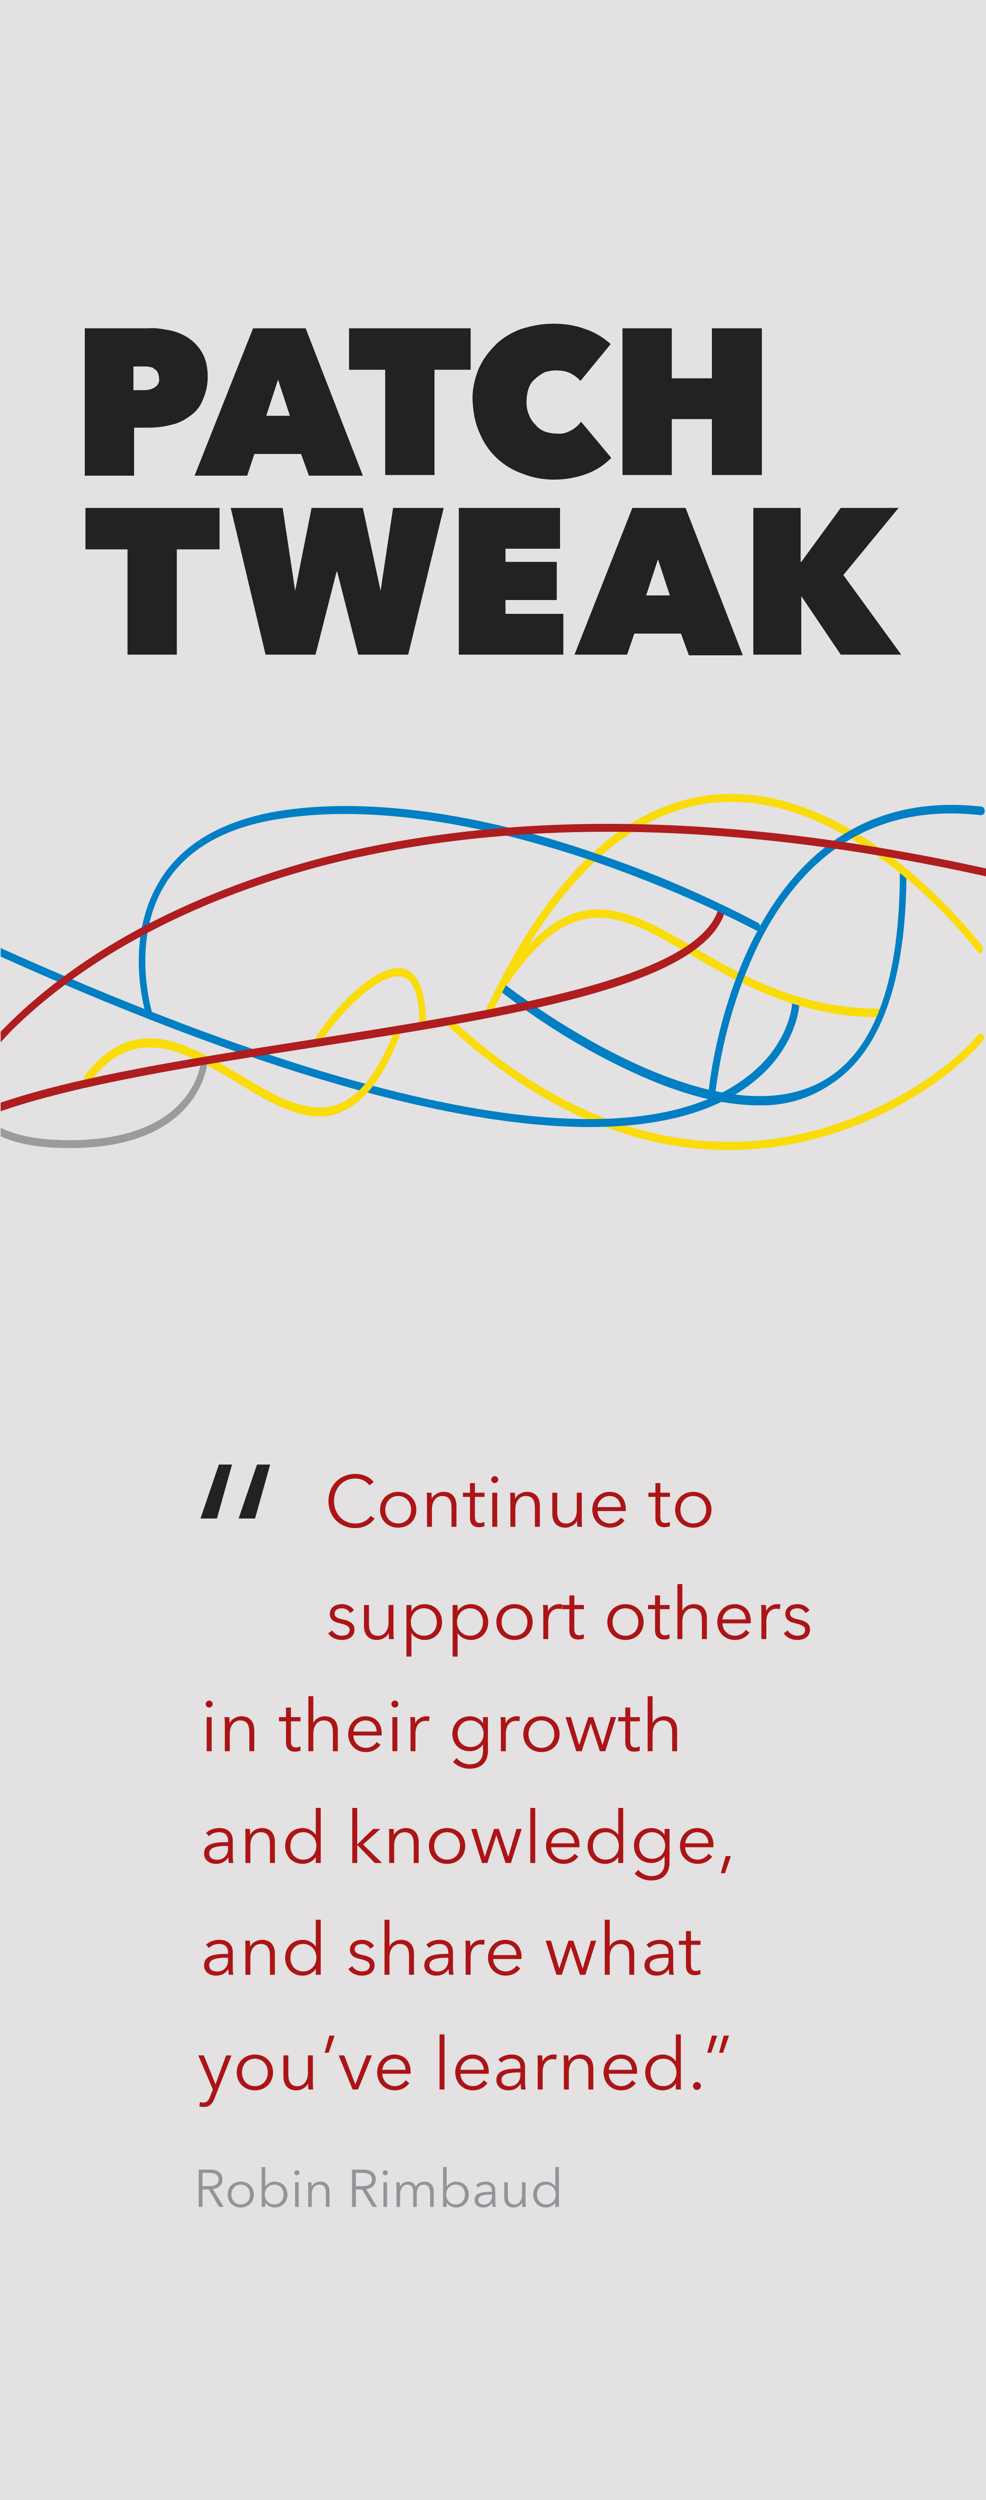 <?xml version="1.0" encoding="UTF-8" standalone="no"?>
<svg
   xmlns:dc="http://purl.org/dc/elements/1.1/"
   xmlns:cc="http://creativecommons.org/ns#"
   xmlns:rdf="http://www.w3.org/1999/02/22-rdf-syntax-ns#"
   xmlns:svg="http://www.w3.org/2000/svg"
   xmlns="http://www.w3.org/2000/svg"
   xmlns:xlink="http://www.w3.org/1999/xlink"
   xmlns:sodipodi="http://sodipodi.sourceforge.net/DTD/sodipodi-0.dtd"
   xmlns:inkscape="http://www.inkscape.org/namespaces/inkscape"
   version="1.1"
   id="Lag_1"
   x="0"
   y="0"
   viewBox="0 0 150 380"
   xml:space="preserve"
   sodipodi:docname="PT_quote02_150px.svg"
   inkscape:version="0.92.2 (5c3e80d, 2017-08-06)"><defs
     id="defs147"><defs
       id="defs115"><path
         d="M14.2 204.7h131.9v118.1H14.2z"
         id="SVGID_1_" /></defs><clipPath
       id="SVGID_2_"><use
         id="use117"
         overflow="visible"
         xlink:href="#SVGID_1_" /></clipPath></defs><sodipodi:namedview
     pagecolor="#ffffff"
     bordercolor="#666666"
     borderopacity="1"
     objecttolerance="10"
     gridtolerance="10"
     guidetolerance="10"
     inkscape:pageopacity="0"
     inkscape:pageshadow="2"
     inkscape:window-width="1920"
     inkscape:window-height="1017"
     id="namedview145"
     showgrid="false"
     inkscape:zoom="12.65349"
     inkscape:cx="80.807745"
     inkscape:cy="43.498465"
     inkscape:window-x="-8"
     inkscape:window-y="-8"
     inkscape:window-maximized="1"
     inkscape:current-layer="Lag_1" /><style
     id="style2">.st1{fill:#222221}.st2{fill:#af1d1f}.st3{fill:#f9dc0a}.st4{fill:#007fc5}.st6{enable-background:new}.st7{fill:#939392}.st8{fill:#ac1416}</style><path
     d="M0 0h150v380H0z"
     id="path4"
     fill="#e3e1e1" /><path
     class="st1"
     d="M13 77.2v6.3h6.4v16h7.5v-16h6.5v-6.3zM59.8 77.2l-1.9 12.6-2.7-12.6h-7.8l-2.5 12.6L43 77.2h-7.9l5.3 22.3H48l3.2-12.6h.1l3.2 12.6h7.6l5.4-22.3zM69.8 77.2v22.3h15.9v-6.2h-8.8v-2.1h7.8v-5.8h-7.8v-2h8.3v-6.2zM100.1 85l1.8 5.5h-3.6l1.8-5.5zm-3.9-7.8l-8.8 22.3h8l1.1-3.2h7.1l1.2 3.3h8.2l-8.7-22.4h-8.1zM127.9 77.2l-6 8.2h-.1v-8.2h-7.2v22.3h7.3v-8.9l6 8.9h9.2l-8.8-12.1 8.4-10.2zM22 55.7c.3 0 .6 0 .8.1.3 0 .5.1.7.3.2.1.4.3.5.5.1.3.2.6.2.9.1.6-.2 1.1-.7 1.4-.5.3-1 .4-1.6.4h-1.6v-3.6H22zm.5 9.3c1.1 0 2.3-.1 3.4-.4 1.1-.2 2.1-.7 2.9-1.3.9-.6 1.6-1.4 2-2.4.5-1.1.8-2.3.8-3.6s-.2-2.5-.8-3.6c-.5-.9-1.2-1.7-2.1-2.3s-1.9-1-2.9-1.2c-1.1-.2-2.2-.4-3.3-.3h-9.6v22.4h7.5V65h2.1zM44.1 63.2h-3.6l1.8-5.5 1.8 5.5zm-14.5 9.1h8l1.1-3.3h7.1l1.2 3.3h8.2l-8.7-22.4h-8l-8.9 22.4zM66.1 56.2h5.5v-6.3H53.1v6.3h5.5v16h7.5zM73 65.9c1.2 2.9 3.6 5.1 6.5 6.1 1.5.6 3.1.9 4.8.9 1.7 0 3.4-.3 5-.9 1.4-.5 2.7-1.4 3.7-2.4l-4.6-5.5c-.4.5-.9 1-1.5 1.3-.7.4-1.4.6-2.2.5-.6 0-1.2-.1-1.8-.3-.5-.2-1-.5-1.4-1-.4-.4-.8-.9-1-1.5-.3-.6-.4-1.3-.4-2s.1-1.4.3-2c.2-.6.5-1.1 1-1.5.4-.4.9-.7 1.4-1 .6-.2 1.2-.3 1.8-.3.7 0 1.5.1 2.1.4.6.3 1.2.7 1.6 1.2l4.6-5.6c-1.1-1-2.4-1.8-3.9-2.3-1.6-.6-3.2-.8-4.9-.8-1.6 0-3.2.3-4.8.8-1.4.5-2.8 1.3-3.9 2.4-1.1 1.1-2 2.3-2.6 3.7-.6 1.5-1 3.2-.9 4.9.1 1.8.4 3.4 1.1 4.9M108.3 72.2h7.6V49.9h-7.6v7.6h-6.1v-7.6h-7.5v22.3h7.5v-8.5h6.1z"
     id="path6"
     style="fill:#222221;fill-opacity:1" /><path
     style="fill:#f9dc0a"
     inkscape:connector-curvature="0"
     id="path10"
     d="m 110.8,174.8 c -12.7,0 -27.4,-4.8 -42.8,-19 -0.2,-0.2 -0.3,-0.6 -0.1,-0.9 0.2,-0.3 0.5,-0.3 0.7,-0.1 38.6,35.7 73.1,11 80.2,2.5 0.2,-0.3 0.5,-0.3 0.7,-0.1 0.2,0.2 0.2,0.6 0.1,0.9 l -0.1,0.1 c -4.4,5.3 -19.1,16.6 -38.7,16.6 z"
     class="st3" /><path
     style="fill:#007fc5"
     inkscape:connector-curvature="0"
     id="path12"
     d="m 121,152 c -0.3,0 -0.5,0.2 -0.5,0.6 0,0.1 -0.4,6.2 -6.9,11.1 -11.8,9.1 -41.1,12.9 -113.5,-19.6 v 1.3 c 43.5,19.5 71.5,25.9 89.6,25.9 12.1,0 19.8,-2.9 24.6,-6.6 6.8,-5.2 7.3,-11.7 7.3,-12 0,-0.4 -0.3,-0.7 -0.6,-0.7 z"
     class="st4" /><path
     style="fill:#9c9b9b"
     inkscape:connector-curvature="0"
     id="path14"
     d="m 31.1,160.5 c -0.3,0 -0.5,0.2 -0.5,0.6 0,0.5 -1.1,12.2 -20,12.2 -5.1,0 -8.3,-0.8 -10.5,-1.9 v 1.3 c 2.5,1.2 6.1,1.8 10.5,1.8 19.9,0 21,-12.8 21,-13.4 0,-0.3 -0.2,-0.6 -0.5,-0.6 z" /><path
     style="fill:#f9dc0a"
     inkscape:connector-curvature="0"
     id="path16"
     d="m 133.7,154.6 c -12.2,0 -21.3,-5.2 -28.5,-9.4 -10.8,-6.3 -18,-10.5 -28.2,4.7 -0.2,0.3 -0.5,0.3 -0.7,0.1 -0.2,-0.2 -0.2,-0.6 -0.1,-0.9 10.7,-15.9 18.5,-11.4 29.4,-5.1 7.1,4.2 16.1,9.3 28,9.3 0.3,0 0.5,0.3 0.5,0.6 0,0.3 -0.1,0.7 -0.4,0.7 z"
     class="st3" /><path
     style="fill:#007fc5"
     inkscape:connector-curvature="0"
     id="path18"
     d="m 115.4,168 c -5.9,0 -12.8,-1.9 -20.8,-5.8 -6.4,-3.1 -12.5,-6.9 -18.3,-11.4 -0.2,-0.2 -0.3,-0.6 -0.1,-0.9 0.2,-0.3 0.5,-0.4 0.7,-0.2 0.3,0.2 32,25.1 49.1,14.1 7.3,-4.7 10.9,-15.2 10.9,-31.4 0,-0.3 0.2,-0.6 0.5,-0.6 0.3,0 0.5,0.3 0.5,0.6 0,16.6 -3.9,27.5 -11.5,32.4 -3.4,2.3 -7.2,3.3 -11,3.2 z"
     class="st4" /><path
     style="fill:#f9dc0a"
     inkscape:connector-curvature="0"
     id="path20"
     d="m 48.4,158.7 c -0.1,0 -0.2,0 -0.2,-0.1 -0.2,-0.2 -0.3,-0.5 -0.2,-0.8 1,-2 8.8,-12 13.6,-10.5 2.1,0.7 3.2,3.5 3.2,8.4 0,0.3 -0.2,0.6 -0.5,0.6 -0.3,0 -0.5,-0.3 -0.5,-0.6 0,-4.2 -0.8,-6.7 -2.5,-7.2 -3.9,-1.2 -11.5,7.9 -12.4,9.9 -0.1,0.2 -0.3,0.3 -0.5,0.3 z"
     class="st3" /><path
     style="fill:#f9dc0a"
     inkscape:connector-curvature="0"
     id="path22"
     d="m 48.7,169.7 c -4.1,0 -8.3,-2.5 -12.7,-5.2 -7.6,-4.5 -15.4,-9.2 -22.3,-0.1 -0.2,0.3 -0.5,0.3 -0.7,0.1 -0.2,-0.2 -0.3,-0.6 -0.1,-0.9 v -0.1 c 7.5,-9.8 15.6,-4.9 23.5,-0.2 5.5,3.3 10.7,6.4 15.4,4.4 3.2,-1.4 5.8,-5 8.2,-11 0.1,-0.3 0.4,-0.5 0.6,-0.4 0.2,0.1 0.4,0.5 0.3,0.8 v 0.1 c -2.5,6.4 -5.3,10.2 -8.8,11.7 -1.1,0.6 -2.2,0.8 -3.4,0.8 z m 25.5,-15.1 c -0.1,0 -0.2,0 -0.2,-0.1 -0.2,-0.2 -0.3,-0.5 -0.2,-0.8 9.4,-20.1 20.8,-31.1 33.9,-32.8 22.2,-2.9 41.5,22.6 41.7,22.9 0.2,0.2 0.2,0.6 0,0.9 -0.2,0.2 -0.5,0.2 -0.7,-0.1 -0.2,-0.2 -19.2,-25.3 -40.9,-22.5 -12.7,1.7 -23.8,12.5 -33.1,32.2 -0.1,0.2 -0.3,0.3 -0.5,0.3 z"
     class="st3" /><path
     style="fill:#007fc5"
     inkscape:connector-curvature="0"
     id="path24"
     d="m 108.3,166.7 c -0.3,0 -0.5,-0.3 -0.5,-0.7 0,-0.5 4.5,-47.6 41.5,-43.4 0.3,0 0.5,0.3 0.5,0.7 0,0.4 -0.3,0.6 -0.6,0.6 -15.1,-1.7 -26.5,4.9 -33.8,19.6 -3.4,7 -5.6,14.7 -6.6,22.8 0,0.2 -0.2,0.4 -0.5,0.4 z"
     class="st4" /><path
     style="fill:#af1d1f"
     inkscape:connector-curvature="0"
     id="path26"
     d="m 109.9,137.7 c -0.3,-0.1 -0.5,0 -0.6,0.4 -3.1,10.7 -33.3,15.4 -62.5,20 -17.9,2.8 -35,5.5 -46.7,9.5 v 1.3 c 11.8,-4.1 29.5,-6.9 46.9,-9.6 30.8,-4.8 60,-9.4 63.3,-20.8 0.1,-0.4 -0.1,-0.7 -0.4,-0.8 0.1,0 0.1,0 0,0 z"
     class="st2" /><path
     style="fill:#007fc5"
     inkscape:connector-curvature="0"
     id="path28"
     d="m 22.7,154.6 c -0.2,0 -0.4,-0.2 -0.5,-0.4 -0.1,-0.4 -3.1,-10.2 1.3,-18.9 3.2,-6.4 9.5,-10.4 18.7,-12 16.7,-2.7 35.7,2 48.7,6.5 8.3,2.8 16.5,6.3 24.5,10.5 0.2,0.2 0.3,0.5 0.2,0.8 -0.1,0.3 -0.4,0.4 -0.6,0.3 -7.9,-4.1 -16.1,-7.5 -24.4,-10.4 -12.9,-4.4 -31.8,-9.2 -48.3,-6.5 -8.9,1.4 -15,5.3 -18,11.4 -4.1,8.2 -1.2,17.8 -1.2,17.9 0.1,0.3 0,0.7 -0.4,0.8 0.2,0 0.1,0 0,0 z"
     class="st4" /><path
     style="fill:#af1d1f;fill-opacity:1"
     inkscape:connector-curvature="0"
     id="path30"
     d="M 150,132 C 113.8,124 81.5,123.1 53.9,129.2 41.4,132 18,139.1 1.3,155.6 l -1.2,1.2 v 1.6 c 0.6,-0.6 1.2,-1.3 1.8,-1.9 16.6,-16.3 39.8,-23.4 52.1,-26.1 27.6,-6.1 59.8,-5.2 96,2.8 z"
     class="st2" /><g
     style="enable-background:new;fill:#222221;fill-opacity:1"
     id="g52"
     class="st6"><path
       style="fill:#222221;fill-opacity:1"
       inkscape:connector-curvature="0"
       id="path50"
       d="m 33.3,222.6 h 2 l -2.3,8.2 h -2.5 z m 5.8,0 h 2 l -2.3,8.2 h -2.5 z"
       class="st1" /></g><path
     style="fill:#ac1416"
     inkscape:connector-curvature="0"
     id="path120"
     d="m 50,312 h -0.6 l 0.7,-2.6 h 0.8 z"
     class="st8"
     sodipodi:nodetypes="ccccc" /><g
     class="st6"
     id="g126"
     style="enable-background:new" /><g
     class="st6"
     id="g138"
     style="enable-background:new"
     transform="translate(-2)"><path
       class="st8"
       d="m 110.2,312 h -0.6 l 0.7,-2.6 h 0.8 z m 1.8,0 h -0.6 l 0.7,-2.6 h 0.8 z"
       id="path136"
       inkscape:connector-curvature="0"
       style="fill:#ac1416" /></g><g
     aria-label="Continue to "
     style="font-style:normal;font-weight:normal;font-size:40px;line-height:1.25;font-family:sans-serif;letter-spacing:0px;word-spacing:0px;fill:#000000;fill-opacity:1;stroke:none"
     id="text879"><path
       d="m 56.367,230.4 c -0.542,0.808 -1.405,1.162 -2.302,1.162 -2.014,0 -3.254,-1.594 -3.254,-3.42 0,-1.826 1.228,-3.42 3.254,-3.42 0.996,0 1.782,0.52 2.114,1.029 l 0.664,-0.487 c -0.542,-0.764 -1.638,-1.239 -2.789,-1.239 -2.335,0 -4.084,1.737 -4.084,4.117 0,2.379 1.715,4.117 4.084,4.117 1.405,0 2.413,-0.675 2.933,-1.461 z"
       style="font-style:normal;font-variant:normal;font-weight:normal;font-stretch:normal;font-size:11.067px;font-family:'Avenir Next LT Pro';-inkscape-font-specification:'Avenir Next LT Pro, Normal';font-variant-ligatures:normal;font-variant-caps:normal;font-variant-numeric:normal;font-feature-settings:normal;text-align:start;writing-mode:lr-tb;text-anchor:start;fill:#ac1416;fill-opacity:1"
       id="path1181" /><path
       d="m 63.339,229.47 c 0,-1.56 -1.151,-2.722 -2.767,-2.722 -1.605,0 -2.756,1.162 -2.756,2.722 0,1.56 1.151,2.722 2.756,2.722 1.616,0 2.767,-1.162 2.767,-2.722 z m -0.797,0 c 0,1.162 -0.764,2.081 -1.97,2.081 -1.195,0 -1.959,-0.919 -1.959,-2.081 0,-1.162 0.764,-2.092 1.959,-2.092 1.206,0 1.97,0.93 1.97,2.092 z"
       style="font-style:normal;font-variant:normal;font-weight:normal;font-stretch:normal;font-size:11.067px;font-family:'Avenir Next LT Pro';-inkscape-font-specification:'Avenir Next LT Pro, Normal';font-variant-ligatures:normal;font-variant-caps:normal;font-variant-numeric:normal;font-feature-settings:normal;text-align:start;writing-mode:lr-tb;text-anchor:start;fill:#ac1416;fill-opacity:1"
       id="path1183" /><path
       d="m 64.914,226.88 c 0.033,0.354 0.044,0.863 0.044,1.14 v 4.039 h 0.753 v -2.656 c 0,-1.383 0.775,-2.025 1.571,-2.025 1.085,0 1.405,0.73 1.405,1.815 v 2.866 h 0.753 v -3.176 c 0,-1.284 -0.653,-2.136 -1.97,-2.136 -0.73,0 -1.483,0.421 -1.771,1.018 h -0.022 c 0,-0.221 -0.022,-0.609 -0.044,-0.885 z"
       style="font-style:normal;font-variant:normal;font-weight:normal;font-stretch:normal;font-size:11.067px;font-family:'Avenir Next LT Pro';-inkscape-font-specification:'Avenir Next LT Pro, Normal';font-variant-ligatures:normal;font-variant-caps:normal;font-variant-numeric:normal;font-feature-settings:normal;text-align:start;writing-mode:lr-tb;text-anchor:start;fill:#ac1416;fill-opacity:1"
       id="path1185" /><path
       d="m 73.713,226.88 h -1.461 v -1.461 H 71.499 v 1.461 h -1.073 v 0.631 h 1.073 v 3.231 c 0,1.14 0.775,1.383 1.328,1.383 0.343,0 0.62,-0.055 0.885,-0.155 l -0.033,-0.653 c -0.199,0.1 -0.443,0.166 -0.653,0.166 -0.454,0 -0.775,-0.177 -0.775,-0.952 v -3.021 h 1.461 z"
       style="font-style:normal;font-variant:normal;font-weight:normal;font-stretch:normal;font-size:11.067px;font-family:'Avenir Next LT Pro';-inkscape-font-specification:'Avenir Next LT Pro, Normal';font-variant-ligatures:normal;font-variant-caps:normal;font-variant-numeric:normal;font-feature-settings:normal;text-align:start;writing-mode:lr-tb;text-anchor:start;fill:#ac1416;fill-opacity:1"
       id="path1187" /><path
       d="m 75.643,226.88 h -0.753 v 5.179 h 0.753 z m 0.155,-1.992 c 0,-0.31 -0.266,-0.531 -0.531,-0.531 -0.266,0 -0.531,0.221 -0.531,0.531 0,0.31 0.266,0.531 0.531,0.531 0.266,0 0.531,-0.221 0.531,-0.531 z"
       style="font-style:normal;font-variant:normal;font-weight:normal;font-stretch:normal;font-size:11.067px;font-family:'Avenir Next LT Pro';-inkscape-font-specification:'Avenir Next LT Pro, Normal';font-variant-ligatures:normal;font-variant-caps:normal;font-variant-numeric:normal;font-feature-settings:normal;text-align:start;writing-mode:lr-tb;text-anchor:start;fill:#ac1416;fill-opacity:1"
       id="path1189" /><path
       d="m 77.601,226.88 c 0.033,0.354 0.044,0.863 0.044,1.14 v 4.039 h 0.753 v -2.656 c 0,-1.383 0.775,-2.025 1.571,-2.025 1.085,0 1.405,0.73 1.405,1.815 v 2.866 h 0.753 v -3.176 c 0,-1.284 -0.653,-2.136 -1.97,-2.136 -0.73,0 -1.483,0.421 -1.771,1.018 h -0.022 c 0,-0.221 -0.022,-0.609 -0.044,-0.885 z"
       style="font-style:normal;font-variant:normal;font-weight:normal;font-stretch:normal;font-size:11.067px;font-family:'Avenir Next LT Pro';-inkscape-font-specification:'Avenir Next LT Pro, Normal';font-variant-ligatures:normal;font-variant-caps:normal;font-variant-numeric:normal;font-feature-settings:normal;text-align:start;writing-mode:lr-tb;text-anchor:start;fill:#ac1416;fill-opacity:1"
       id="path1191" /><path
       d="m 88.547,232.06 c -0.033,-0.354 -0.044,-0.863 -0.044,-1.14 v -4.039 h -0.753 v 2.656 c 0,1.383 -0.775,2.025 -1.571,2.025 -1.085,0 -1.405,-0.73 -1.405,-1.815 v -2.866 h -0.753 v 3.176 c 0,1.284 0.653,2.136 1.97,2.136 0.73,0 1.483,-0.421 1.771,-1.018 h 0.022 c 0,0.221 0.022,0.609 0.044,0.885 z"
       style="font-style:normal;font-variant:normal;font-weight:normal;font-stretch:normal;font-size:11.067px;font-family:'Avenir Next LT Pro';-inkscape-font-specification:'Avenir Next LT Pro, Normal';font-variant-ligatures:normal;font-variant-caps:normal;font-variant-numeric:normal;font-feature-settings:normal;text-align:start;writing-mode:lr-tb;text-anchor:start;fill:#ac1416;fill-opacity:1"
       id="path1193" /><path
       d="m 90.905,229.072 c 0.066,-0.885 0.808,-1.693 1.815,-1.693 1.073,0 1.671,0.719 1.715,1.693 z m 4.294,0.243 c 0,-1.417 -0.852,-2.567 -2.479,-2.567 -1.472,0 -2.612,1.162 -2.612,2.722 0,1.56 1.14,2.722 2.678,2.722 0.852,0 1.616,-0.321 2.224,-1.096 l -0.564,-0.443 c -0.288,0.465 -0.885,0.896 -1.66,0.896 -1.062,0 -1.87,-0.841 -1.892,-1.881 h 4.294 c 0.011,-0.133 0.011,-0.255 0.011,-0.354 z"
       style="font-style:normal;font-variant:normal;font-weight:normal;font-stretch:normal;font-size:11.067px;font-family:'Avenir Next LT Pro';-inkscape-font-specification:'Avenir Next LT Pro, Normal';font-variant-ligatures:normal;font-variant-caps:normal;font-variant-numeric:normal;font-feature-settings:normal;text-align:start;writing-mode:lr-tb;text-anchor:start;fill:#ac1416;fill-opacity:1"
       id="path1195" /><path
       d="m 101.92,226.88 h -1.461 v -1.461 h -0.753 v 1.461 h -1.073 v 0.631 h 1.073 v 3.231 c 0,1.14 0.775,1.383 1.328,1.383 0.343,0 0.62,-0.055 0.885,-0.155 l -0.033,-0.653 c -0.199,0.1 -0.443,0.166 -0.653,0.166 -0.454,0 -0.775,-0.177 -0.775,-0.952 v -3.021 h 1.461 z"
       style="font-style:normal;font-variant:normal;font-weight:normal;font-stretch:normal;font-size:11.067px;font-family:'Avenir Next LT Pro';-inkscape-font-specification:'Avenir Next LT Pro, Normal';font-variant-ligatures:normal;font-variant-caps:normal;font-variant-numeric:normal;font-feature-settings:normal;text-align:start;writing-mode:lr-tb;text-anchor:start;fill:#ac1416;fill-opacity:1"
       id="path1197" /><path
       d="m 108.232,229.47 c 0,-1.56 -1.151,-2.722 -2.767,-2.722 -1.605,0 -2.756,1.162 -2.756,2.722 0,1.56 1.151,2.722 2.756,2.722 1.616,0 2.767,-1.162 2.767,-2.722 z m -0.797,0 c 0,1.162 -0.764,2.081 -1.97,2.081 -1.195,0 -1.959,-0.919 -1.959,-2.081 0,-1.162 0.764,-2.092 1.959,-2.092 1.206,0 1.97,0.93 1.97,2.092 z"
       style="font-style:normal;font-variant:normal;font-weight:normal;font-stretch:normal;font-size:11.067px;font-family:'Avenir Next LT Pro';-inkscape-font-specification:'Avenir Next LT Pro, Normal';font-variant-ligatures:normal;font-variant-caps:normal;font-variant-numeric:normal;font-feature-settings:normal;text-align:start;writing-mode:lr-tb;text-anchor:start;fill:#ac1416;fill-opacity:1"
       id="path1199" /></g><g
     aria-label="support others"
     style="font-style:normal;font-weight:normal;font-size:40px;line-height:1.25;font-family:sans-serif;letter-spacing:0px;word-spacing:0px;fill:#000000;fill-opacity:1;stroke:none"
     id="text879-1"><path
       d="m 53.841,244.747 c -0.332,-0.587 -1.096,-0.93 -1.815,-0.93 -0.941,0 -1.848,0.454 -1.848,1.505 0,0.985 0.874,1.251 1.483,1.394 0.985,0.232 1.527,0.454 1.527,0.996 0,0.675 -0.575,0.907 -1.217,0.907 -0.609,0 -1.173,-0.354 -1.439,-0.808 l -0.598,0.443 c 0.476,0.697 1.262,1.007 2.047,1.007 0.952,0 1.948,-0.421 1.948,-1.605 0,-0.808 -0.575,-1.262 -1.793,-1.516 -0.852,-0.177 -1.239,-0.398 -1.239,-0.885 0,-0.575 0.553,-0.808 1.096,-0.808 0.575,0 1.051,0.299 1.273,0.73 z"
       style="font-style:normal;font-variant:normal;font-weight:normal;font-stretch:normal;font-size:11.067px;font-family:'Avenir Next LT Pro';-inkscape-font-specification:'Avenir Next LT Pro, Normal';font-variant-ligatures:normal;font-variant-caps:normal;font-variant-numeric:normal;font-feature-settings:normal;text-align:start;writing-mode:lr-tb;text-anchor:start;fill:#ac1416;fill-opacity:1"
       id="path1202" /><path
       d="m 59.899,249.129 c -0.033,-0.354 -0.044,-0.863 -0.044,-1.14 v -4.039 H 59.102 v 2.656 c 0,1.383 -0.775,2.025 -1.571,2.025 -1.085,0 -1.405,-0.73 -1.405,-1.815 v -2.866 h -0.753 v 3.176 c 0,1.284 0.653,2.136 1.97,2.136 0.73,0 1.483,-0.421 1.771,-1.018 h 0.022 c 0,0.221 0.022,0.609 0.044,0.885 z"
       style="font-style:normal;font-variant:normal;font-weight:normal;font-stretch:normal;font-size:11.067px;font-family:'Avenir Next LT Pro';-inkscape-font-specification:'Avenir Next LT Pro, Normal';font-variant-ligatures:normal;font-variant-caps:normal;font-variant-numeric:normal;font-feature-settings:normal;text-align:start;writing-mode:lr-tb;text-anchor:start;fill:#ac1416;fill-opacity:1"
       id="path1204" /><path
       d="m 62.589,248.255 h 0.033 c 0.432,0.642 1.206,1.007 1.948,1.007 1.616,0 2.678,-1.195 2.678,-2.722 0,-1.527 -1.062,-2.722 -2.678,-2.722 -0.741,0 -1.516,0.354 -1.948,1.029 h -0.033 v -0.896 h -0.753 v 7.835 h 0.753 z m 3.862,-1.715 c 0,1.151 -0.708,2.081 -1.959,2.081 -1.162,0 -1.992,-0.896 -1.992,-2.081 0,-1.184 0.83,-2.092 1.992,-2.092 1.251,0 1.959,0.941 1.959,2.092 z"
       style="font-style:normal;font-variant:normal;font-weight:normal;font-stretch:normal;font-size:11.067px;font-family:'Avenir Next LT Pro';-inkscape-font-specification:'Avenir Next LT Pro, Normal';font-variant-ligatures:normal;font-variant-caps:normal;font-variant-numeric:normal;font-feature-settings:normal;text-align:start;writing-mode:lr-tb;text-anchor:start;fill:#ac1416;fill-opacity:1"
       id="path1206" /><path
       d="m 69.613,248.255 h 0.033 c 0.432,0.642 1.206,1.007 1.948,1.007 1.616,0 2.678,-1.195 2.678,-2.722 0,-1.527 -1.062,-2.722 -2.678,-2.722 -0.741,0 -1.516,0.354 -1.948,1.029 h -0.033 v -0.896 H 68.861 v 7.835 h 0.753 z m 3.862,-1.715 c 0,1.151 -0.708,2.081 -1.959,2.081 -1.162,0 -1.992,-0.896 -1.992,-2.081 0,-1.184 0.83,-2.092 1.992,-2.092 1.251,0 1.959,0.941 1.959,2.092 z"
       style="font-style:normal;font-variant:normal;font-weight:normal;font-stretch:normal;font-size:11.067px;font-family:'Avenir Next LT Pro';-inkscape-font-specification:'Avenir Next LT Pro, Normal';font-variant-ligatures:normal;font-variant-caps:normal;font-variant-numeric:normal;font-feature-settings:normal;text-align:start;writing-mode:lr-tb;text-anchor:start;fill:#ac1416;fill-opacity:1"
       id="path1208" /><path
       d="m 81.032,246.54 c 0,-1.56 -1.151,-2.722 -2.767,-2.722 -1.605,0 -2.756,1.162 -2.756,2.722 0,1.56 1.151,2.722 2.756,2.722 1.616,0 2.767,-1.162 2.767,-2.722 z m -0.797,0 c 0,1.162 -0.764,2.081 -1.97,2.081 -1.195,0 -1.959,-0.919 -1.959,-2.081 0,-1.162 0.764,-2.092 1.959,-2.092 1.206,0 1.97,0.93 1.97,2.092 z"
       style="font-style:normal;font-variant:normal;font-weight:normal;font-stretch:normal;font-size:11.067px;font-family:'Avenir Next LT Pro';-inkscape-font-specification:'Avenir Next LT Pro, Normal';font-variant-ligatures:normal;font-variant-caps:normal;font-variant-numeric:normal;font-feature-settings:normal;text-align:start;writing-mode:lr-tb;text-anchor:start;fill:#ac1416;fill-opacity:1"
       id="path1210" /><path
       d="m 82.651,245.09 v 4.039 h 0.753 v -2.656 c 0,-1.383 0.719,-1.959 1.516,-1.959 0.199,0 0.443,0.033 0.531,0.066 l 0.1,-0.708 c -0.155,-0.044 -0.31,-0.055 -0.498,-0.055 -0.73,0 -1.372,0.421 -1.66,1.018 h -0.022 c 0,-0.221 -0.022,-0.609 -0.044,-0.885 h -0.719 c 0.033,0.354 0.044,0.863 0.044,1.14 z"
       style="font-style:normal;font-variant:normal;font-weight:normal;font-stretch:normal;font-size:11.067px;font-family:'Avenir Next LT Pro';-inkscape-font-specification:'Avenir Next LT Pro, Normal';font-variant-ligatures:normal;font-variant-caps:normal;font-variant-numeric:normal;font-feature-settings:normal;text-align:start;writing-mode:lr-tb;text-anchor:start;fill:#ac1416;fill-opacity:1"
       id="path1212" /><path
       d="m 88.833,243.95 h -1.461 v -1.461 h -0.753 v 1.461 h -1.073 v 0.631 h 1.073 v 3.231 c 0,1.14 0.775,1.383 1.328,1.383 0.343,0 0.62,-0.055 0.885,-0.155 l -0.033,-0.653 c -0.199,0.1 -0.443,0.166 -0.653,0.166 -0.454,0 -0.775,-0.177 -0.775,-0.952 v -3.021 h 1.461 z"
       style="font-style:normal;font-variant:normal;font-weight:normal;font-stretch:normal;font-size:11.067px;font-family:'Avenir Next LT Pro';-inkscape-font-specification:'Avenir Next LT Pro, Normal';font-variant-ligatures:normal;font-variant-caps:normal;font-variant-numeric:normal;font-feature-settings:normal;text-align:start;writing-mode:lr-tb;text-anchor:start;fill:#ac1416;fill-opacity:1"
       id="path1214" /><path
       d="m 97.913,246.54 c 0,-1.56 -1.151,-2.722 -2.767,-2.722 -1.605,0 -2.756,1.162 -2.756,2.722 0,1.56 1.151,2.722 2.756,2.722 1.616,0 2.767,-1.162 2.767,-2.722 z m -0.797,0 c 0,1.162 -0.764,2.081 -1.97,2.081 -1.195,0 -1.959,-0.919 -1.959,-2.081 0,-1.162 0.764,-2.092 1.959,-2.092 1.206,0 1.97,0.93 1.97,2.092 z"
       style="font-style:normal;font-variant:normal;font-weight:normal;font-stretch:normal;font-size:11.067px;font-family:'Avenir Next LT Pro';-inkscape-font-specification:'Avenir Next LT Pro, Normal';font-variant-ligatures:normal;font-variant-caps:normal;font-variant-numeric:normal;font-feature-settings:normal;text-align:start;writing-mode:lr-tb;text-anchor:start;fill:#ac1416;fill-opacity:1"
       id="path1216" /><path
       d="m 101.867,243.95 h -1.461 v -1.461 h -0.753 v 1.461 h -1.073 v 0.631 h 1.073 v 3.231 c 0,1.14 0.775,1.383 1.328,1.383 0.343,0 0.62,-0.055 0.885,-0.155 l -0.033,-0.653 c -0.199,0.1 -0.443,0.166 -0.653,0.166 -0.454,0 -0.775,-0.177 -0.775,-0.952 v -3.021 h 1.461 z"
       style="font-style:normal;font-variant:normal;font-weight:normal;font-stretch:normal;font-size:11.067px;font-family:'Avenir Next LT Pro';-inkscape-font-specification:'Avenir Next LT Pro, Normal';font-variant-ligatures:normal;font-variant-caps:normal;font-variant-numeric:normal;font-feature-settings:normal;text-align:start;writing-mode:lr-tb;text-anchor:start;fill:#ac1416;fill-opacity:1"
       id="path1218" /><path
       d="m 103.808,244.802 v -4.039 h -0.753 v 8.366 h 0.753 v -2.656 c 0,-1.383 0.775,-2.025 1.571,-2.025 1.085,0 1.405,0.73 1.405,1.815 v 2.866 h 0.753 v -3.176 c 0,-1.284 -0.653,-2.136 -1.97,-2.136 -0.73,0 -1.461,0.387 -1.737,0.985 z"
       style="font-style:normal;font-variant:normal;font-weight:normal;font-stretch:normal;font-size:11.067px;font-family:'Avenir Next LT Pro';-inkscape-font-specification:'Avenir Next LT Pro, Normal';font-variant-ligatures:normal;font-variant-caps:normal;font-variant-numeric:normal;font-feature-settings:normal;text-align:start;writing-mode:lr-tb;text-anchor:start;fill:#ac1416;fill-opacity:1"
       id="path1220" /><path
       d="m 109.917,246.141 c 0.066,-0.885 0.808,-1.693 1.815,-1.693 1.073,0 1.671,0.719 1.715,1.693 z m 4.294,0.243 c 0,-1.417 -0.852,-2.567 -2.479,-2.567 -1.472,0 -2.612,1.162 -2.612,2.722 0,1.56 1.14,2.722 2.678,2.722 0.852,0 1.616,-0.321 2.224,-1.096 l -0.564,-0.443 c -0.288,0.465 -0.885,0.896 -1.66,0.896 -1.062,0 -1.87,-0.841 -1.892,-1.881 h 4.294 c 0.011,-0.133 0.011,-0.255 0.011,-0.354 z"
       style="font-style:normal;font-variant:normal;font-weight:normal;font-stretch:normal;font-size:11.067px;font-family:'Avenir Next LT Pro';-inkscape-font-specification:'Avenir Next LT Pro, Normal';font-variant-ligatures:normal;font-variant-caps:normal;font-variant-numeric:normal;font-feature-settings:normal;text-align:start;writing-mode:lr-tb;text-anchor:start;fill:#ac1416;fill-opacity:1"
       id="path1222" /><path
       d="m 115.829,245.09 v 4.039 h 0.753 v -2.656 c 0,-1.383 0.719,-1.959 1.516,-1.959 0.199,0 0.443,0.033 0.531,0.066 l 0.1,-0.708 c -0.155,-0.044 -0.31,-0.055 -0.498,-0.055 -0.73,0 -1.372,0.421 -1.66,1.018 h -0.022 c 0,-0.221 -0.022,-0.609 -0.044,-0.885 h -0.719 c 0.033,0.354 0.044,0.863 0.044,1.14 z"
       style="font-style:normal;font-variant:normal;font-weight:normal;font-stretch:normal;font-size:11.067px;font-family:'Avenir Next LT Pro';-inkscape-font-specification:'Avenir Next LT Pro, Normal';font-variant-ligatures:normal;font-variant-caps:normal;font-variant-numeric:normal;font-feature-settings:normal;text-align:start;writing-mode:lr-tb;text-anchor:start;fill:#ac1416;fill-opacity:1"
       id="path1224" /><path
       d="m 123.138,244.747 c -0.332,-0.587 -1.096,-0.93 -1.815,-0.93 -0.941,0 -1.848,0.454 -1.848,1.505 0,0.985 0.874,1.251 1.483,1.394 0.985,0.232 1.527,0.454 1.527,0.996 0,0.675 -0.575,0.907 -1.217,0.907 -0.609,0 -1.173,-0.354 -1.439,-0.808 l -0.598,0.443 c 0.476,0.697 1.262,1.007 2.047,1.007 0.952,0 1.948,-0.421 1.948,-1.605 0,-0.808 -0.575,-1.262 -1.793,-1.516 -0.852,-0.177 -1.239,-0.398 -1.239,-0.885 0,-0.575 0.553,-0.808 1.096,-0.808 0.575,0 1.051,0.299 1.273,0.73 z"
       style="font-style:normal;font-variant:normal;font-weight:normal;font-stretch:normal;font-size:11.067px;font-family:'Avenir Next LT Pro';-inkscape-font-specification:'Avenir Next LT Pro, Normal';font-variant-ligatures:normal;font-variant-caps:normal;font-variant-numeric:normal;font-feature-settings:normal;text-align:start;writing-mode:lr-tb;text-anchor:start;fill:#ac1416;fill-opacity:1"
       id="path1226" /></g><g
     aria-label="in their growth"
     style="font-style:normal;font-weight:normal;font-size:40px;line-height:1.25;font-family:sans-serif;letter-spacing:0px;word-spacing:0px;fill:#000000;fill-opacity:1;stroke:none"
     id="text879-1-9"><path
       d="m 32.199,260.994 h -0.753 v 5.179 h 0.753 z m 0.155,-1.992 c 0,-0.31 -0.266,-0.531 -0.531,-0.531 -0.266,0 -0.531,0.221 -0.531,0.531 0,0.31 0.266,0.531 0.531,0.531 0.266,0 0.531,-0.221 0.531,-0.531 z"
       style="font-style:normal;font-variant:normal;font-weight:normal;font-stretch:normal;font-size:11.067px;font-family:'Avenir Next LT Pro';-inkscape-font-specification:'Avenir Next LT Pro, Normal';font-variant-ligatures:normal;font-variant-caps:normal;font-variant-numeric:normal;font-feature-settings:normal;text-align:start;writing-mode:lr-tb;text-anchor:start;fill:#ac1416;fill-opacity:1"
       id="path1154" /><path
       d="m 34.158,260.994 c 0.033,0.354 0.044,0.863 0.044,1.14 v 4.039 h 0.753 v -2.656 c 0,-1.383 0.775,-2.025 1.571,-2.025 1.085,0 1.405,0.73 1.405,1.815 v 2.866 h 0.753 v -3.176 c 0,-1.284 -0.653,-2.136 -1.97,-2.136 -0.73,0 -1.483,0.421 -1.771,1.018 h -0.022 c 0,-0.221 -0.022,-0.609 -0.044,-0.885 z"
       style="font-style:normal;font-variant:normal;font-weight:normal;font-stretch:normal;font-size:11.067px;font-family:'Avenir Next LT Pro';-inkscape-font-specification:'Avenir Next LT Pro, Normal';font-variant-ligatures:normal;font-variant-caps:normal;font-variant-numeric:normal;font-feature-settings:normal;text-align:start;writing-mode:lr-tb;text-anchor:start;fill:#ac1416;fill-opacity:1"
       id="path1156" /><path
       d="m 45.724,260.994 h -1.461 v -1.461 h -0.753 v 1.461 h -1.073 v 0.631 h 1.073 v 3.231 c 0,1.14 0.775,1.383 1.328,1.383 0.343,0 0.62,-0.055 0.885,-0.155 l -0.033,-0.653 c -0.199,0.1 -0.443,0.166 -0.653,0.166 -0.454,0 -0.775,-0.177 -0.775,-0.952 v -3.021 h 1.461 z"
       style="font-style:normal;font-variant:normal;font-weight:normal;font-stretch:normal;font-size:11.067px;font-family:'Avenir Next LT Pro';-inkscape-font-specification:'Avenir Next LT Pro, Normal';font-variant-ligatures:normal;font-variant-caps:normal;font-variant-numeric:normal;font-feature-settings:normal;text-align:start;writing-mode:lr-tb;text-anchor:start;fill:#ac1416;fill-opacity:1"
       id="path1158" /><path
       d="m 47.665,261.846 v -4.039 h -0.753 v 8.366 h 0.753 v -2.656 c 0,-1.383 0.775,-2.025 1.571,-2.025 1.085,0 1.405,0.73 1.405,1.815 v 2.866 h 0.753 v -3.176 c 0,-1.284 -0.653,-2.136 -1.97,-2.136 -0.73,0 -1.461,0.387 -1.737,0.985 z"
       style="font-style:normal;font-variant:normal;font-weight:normal;font-stretch:normal;font-size:11.067px;font-family:'Avenir Next LT Pro';-inkscape-font-specification:'Avenir Next LT Pro, Normal';font-variant-ligatures:normal;font-variant-caps:normal;font-variant-numeric:normal;font-feature-settings:normal;text-align:start;writing-mode:lr-tb;text-anchor:start;fill:#ac1416;fill-opacity:1"
       id="path1160" /><path
       d="m 53.773,263.185 c 0.066,-0.885 0.808,-1.693 1.815,-1.693 1.073,0 1.671,0.719 1.715,1.693 z m 4.294,0.243 c 0,-1.417 -0.852,-2.567 -2.479,-2.567 -1.472,0 -2.612,1.162 -2.612,2.722 0,1.56 1.14,2.722 2.678,2.722 0.852,0 1.616,-0.321 2.224,-1.096 l -0.564,-0.443 c -0.288,0.465 -0.885,0.896 -1.66,0.896 -1.062,0 -1.87,-0.841 -1.892,-1.881 h 4.294 c 0.011,-0.133 0.011,-0.255 0.011,-0.354 z"
       style="font-style:normal;font-variant:normal;font-weight:normal;font-stretch:normal;font-size:11.067px;font-family:'Avenir Next LT Pro';-inkscape-font-specification:'Avenir Next LT Pro, Normal';font-variant-ligatures:normal;font-variant-caps:normal;font-variant-numeric:normal;font-feature-settings:normal;text-align:start;writing-mode:lr-tb;text-anchor:start;fill:#ac1416;fill-opacity:1"
       id="path1162" /><path
       d="m 60.449,260.994 h -0.753 v 5.179 h 0.753 z m 0.155,-1.992 c 0,-0.31 -0.266,-0.531 -0.531,-0.531 -0.266,0 -0.531,0.221 -0.531,0.531 0,0.31 0.266,0.531 0.531,0.531 0.266,0 0.531,-0.221 0.531,-0.531 z"
       style="font-style:normal;font-variant:normal;font-weight:normal;font-stretch:normal;font-size:11.067px;font-family:'Avenir Next LT Pro';-inkscape-font-specification:'Avenir Next LT Pro, Normal';font-variant-ligatures:normal;font-variant-caps:normal;font-variant-numeric:normal;font-feature-settings:normal;text-align:start;writing-mode:lr-tb;text-anchor:start;fill:#ac1416;fill-opacity:1"
       id="path1164" /><path
       d="m 62.453,262.134 v 4.039 h 0.753 v -2.656 c 0,-1.383 0.719,-1.959 1.516,-1.959 0.199,0 0.443,0.033 0.531,0.066 l 0.1,-0.708 c -0.155,-0.044 -0.31,-0.055 -0.498,-0.055 -0.73,0 -1.372,0.421 -1.66,1.018 h -0.022 c 0,-0.221 -0.022,-0.609 -0.044,-0.885 h -0.719 c 0.033,0.354 0.044,0.863 0.044,1.14 z"
       style="font-style:normal;font-variant:normal;font-weight:normal;font-stretch:normal;font-size:11.067px;font-family:'Avenir Next LT Pro';-inkscape-font-specification:'Avenir Next LT Pro, Normal';font-variant-ligatures:normal;font-variant-caps:normal;font-variant-numeric:normal;font-feature-settings:normal;text-align:start;writing-mode:lr-tb;text-anchor:start;fill:#ac1416;fill-opacity:1"
       id="path1166" /><path
       d="m 68.931,267.789 c 0.609,0.642 1.538,1.04 2.49,1.04 2.291,0 2.811,-1.571 2.811,-2.7 v -5.135 h -0.753 v 0.896 h -0.022 c -0.409,-0.664 -1.206,-1.029 -1.959,-1.029 -1.616,0 -2.678,1.206 -2.678,2.678 0,1.516 1.062,2.634 2.678,2.634 0.753,0 1.56,-0.376 1.959,-1.018 h 0.022 v 0.974 c 0,1.118 -0.542,2.036 -2.025,2.036 -0.786,0 -1.571,-0.421 -1.981,-0.952 z m 0.686,-4.272 c 0,-1.085 0.708,-2.025 1.959,-2.025 1.162,0 1.992,0.941 1.992,2.025 0,1.195 -0.83,2.014 -1.992,2.014 -1.251,0 -1.959,-0.93 -1.959,-2.014 z"
       style="font-style:normal;font-variant:normal;font-weight:normal;font-stretch:normal;font-size:11.067px;font-family:'Avenir Next LT Pro';-inkscape-font-specification:'Avenir Next LT Pro, Normal';font-variant-ligatures:normal;font-variant-caps:normal;font-variant-numeric:normal;font-feature-settings:normal;text-align:start;writing-mode:lr-tb;text-anchor:start;fill:#ac1416;fill-opacity:1"
       id="path1168" /><path
       d="m 76.199,262.134 v 4.039 h 0.753 v -2.656 c 0,-1.383 0.719,-1.959 1.516,-1.959 0.199,0 0.443,0.033 0.531,0.066 l 0.1,-0.708 c -0.155,-0.044 -0.31,-0.055 -0.498,-0.055 -0.73,0 -1.372,0.421 -1.66,1.018 h -0.022 c 0,-0.221 -0.022,-0.609 -0.044,-0.885 h -0.719 c 0.033,0.354 0.044,0.863 0.044,1.14 z"
       style="font-style:normal;font-variant:normal;font-weight:normal;font-stretch:normal;font-size:11.067px;font-family:'Avenir Next LT Pro';-inkscape-font-specification:'Avenir Next LT Pro, Normal';font-variant-ligatures:normal;font-variant-caps:normal;font-variant-numeric:normal;font-feature-settings:normal;text-align:start;writing-mode:lr-tb;text-anchor:start;fill:#ac1416;fill-opacity:1"
       id="path1170" /><path
       d="m 85.128,263.583 c 0,-1.56 -1.151,-2.722 -2.767,-2.722 -1.605,0 -2.756,1.162 -2.756,2.722 0,1.56 1.151,2.722 2.756,2.722 1.616,0 2.767,-1.162 2.767,-2.722 z m -0.797,0 c 0,1.162 -0.764,2.081 -1.97,2.081 -1.195,0 -1.959,-0.919 -1.959,-2.081 0,-1.162 0.764,-2.092 1.959,-2.092 1.206,0 1.97,0.93 1.97,2.092 z"
       style="font-style:normal;font-variant:normal;font-weight:normal;font-stretch:normal;font-size:11.067px;font-family:'Avenir Next LT Pro';-inkscape-font-specification:'Avenir Next LT Pro, Normal';font-variant-ligatures:normal;font-variant-caps:normal;font-variant-numeric:normal;font-feature-settings:normal;text-align:start;writing-mode:lr-tb;text-anchor:start;fill:#ac1416;fill-opacity:1"
       id="path1172" /><path
       d="m 86.039,260.994 1.638,5.179 h 0.819 l 1.361,-4.194 h 0.022 l 1.383,4.194 h 0.819 l 1.638,-5.179 h -0.797 l -1.239,4.205 h -0.022 l -1.417,-4.205 h -0.73 l -1.394,4.205 h -0.022 l -1.251,-4.205 z"
       style="font-style:normal;font-variant:normal;font-weight:normal;font-stretch:normal;font-size:11.067px;font-family:'Avenir Next LT Pro';-inkscape-font-specification:'Avenir Next LT Pro, Normal';font-variant-ligatures:normal;font-variant-caps:normal;font-variant-numeric:normal;font-feature-settings:normal;text-align:start;writing-mode:lr-tb;text-anchor:start;fill:#ac1416;fill-opacity:1"
       id="path1174" /><path
       d="m 97.339,260.994 h -1.461 v -1.461 h -0.753 v 1.461 h -1.073 v 0.631 h 1.073 v 3.231 c 0,1.14 0.775,1.383 1.328,1.383 0.343,0 0.62,-0.055 0.885,-0.155 l -0.033,-0.653 c -0.199,0.1 -0.443,0.166 -0.653,0.166 -0.454,0 -0.775,-0.177 -0.775,-0.952 v -3.021 h 1.461 z"
       style="font-style:normal;font-variant:normal;font-weight:normal;font-stretch:normal;font-size:11.067px;font-family:'Avenir Next LT Pro';-inkscape-font-specification:'Avenir Next LT Pro, Normal';font-variant-ligatures:normal;font-variant-caps:normal;font-variant-numeric:normal;font-feature-settings:normal;text-align:start;writing-mode:lr-tb;text-anchor:start;fill:#ac1416;fill-opacity:1"
       id="path1176" /><path
       d="m 99.28,261.846 v -4.039 h -0.753 v 8.366 h 0.753 v -2.656 c 0,-1.383 0.775,-2.025 1.571,-2.025 1.085,0 1.405,0.73 1.405,1.815 v 2.866 h 0.753 v -3.176 c 0,-1.284 -0.653,-2.136 -1.97,-2.136 -0.73,0 -1.461,0.387 -1.737,0.985 z"
       style="font-style:normal;font-variant:normal;font-weight:normal;font-stretch:normal;font-size:11.067px;font-family:'Avenir Next LT Pro';-inkscape-font-specification:'Avenir Next LT Pro, Normal';font-variant-ligatures:normal;font-variant-caps:normal;font-variant-numeric:normal;font-feature-settings:normal;text-align:start;writing-mode:lr-tb;text-anchor:start;fill:#ac1416;fill-opacity:1"
       id="path1178" /></g><g
     aria-label="and knowledge,"
     style="font-style:normal;font-weight:normal;font-size:40px;line-height:1.25;font-family:sans-serif;letter-spacing:0px;word-spacing:0px;fill:#000000;fill-opacity:1;stroke:none"
     id="text879-1-4"><path
       d="m 34.7,279.985 c -1.892,0 -3.652,0.144 -3.652,1.737 0,1.151 1.007,1.571 1.793,1.571 0.83,0 1.405,-0.288 1.881,-0.974 h 0.022 c 0,0.277 0.033,0.587 0.077,0.841 h 0.675 c -0.055,-0.288 -0.089,-0.764 -0.089,-1.162 v -2.269 c 0,-1.262 -0.896,-1.881 -2.014,-1.881 -0.885,0 -1.616,0.321 -2.036,0.741 l 0.421,0.498 c 0.365,-0.365 0.93,-0.609 1.538,-0.609 0.896,0 1.383,0.443 1.383,1.339 z m 0,0.587 v 0.387 c 0,0.919 -0.598,1.715 -1.66,1.715 -0.587,0 -1.217,-0.243 -1.217,-0.985 0,-0.985 1.428,-1.118 2.656,-1.118 z"
       style="font-style:normal;font-variant:normal;font-weight:normal;font-stretch:normal;font-size:11.067px;font-family:'Avenir Next LT Pro';-inkscape-font-specification:'Avenir Next LT Pro, Normal';font-variant-ligatures:normal;font-variant-caps:normal;font-variant-numeric:normal;font-feature-settings:normal;text-align:start;writing-mode:lr-tb;text-anchor:start;fill:#ac1416;fill-opacity:1"
       id="path1127" /><path
       d="m 37.292,277.982 c 0.033,0.354 0.044,0.863 0.044,1.14 v 4.039 h 0.753 v -2.656 c 0,-1.383 0.775,-2.025 1.571,-2.025 1.085,0 1.405,0.73 1.405,1.815 v 2.866 h 0.753 v -3.176 c 0,-1.284 -0.653,-2.136 -1.97,-2.136 -0.73,0 -1.483,0.421 -1.771,1.018 h -0.022 c 0,-0.221 -0.022,-0.609 -0.044,-0.885 z"
       style="font-style:normal;font-variant:normal;font-weight:normal;font-stretch:normal;font-size:11.067px;font-family:'Avenir Next LT Pro';-inkscape-font-specification:'Avenir Next LT Pro, Normal';font-variant-ligatures:normal;font-variant-caps:normal;font-variant-numeric:normal;font-feature-settings:normal;text-align:start;writing-mode:lr-tb;text-anchor:start;fill:#ac1416;fill-opacity:1"
       id="path1129" /><path
       d="m 48.017,282.287 h 0.022 v 0.874 h 0.753 v -8.366 h -0.753 v 4.084 h -0.022 c -0.443,-0.675 -1.217,-1.029 -1.959,-1.029 -1.616,0 -2.678,1.195 -2.678,2.722 0,1.527 1.062,2.722 2.678,2.722 0.741,0 1.516,-0.354 1.959,-1.007 z m -3.84,-1.715 c 0,-1.151 0.708,-2.092 1.959,-2.092 1.162,0 1.992,0.907 1.992,2.092 0,1.184 -0.83,2.081 -1.992,2.081 -1.251,0 -1.959,-0.93 -1.959,-2.081 z"
       style="font-style:normal;font-variant:normal;font-weight:normal;font-stretch:normal;font-size:11.067px;font-family:'Avenir Next LT Pro';-inkscape-font-specification:'Avenir Next LT Pro, Normal';font-variant-ligatures:normal;font-variant-caps:normal;font-variant-numeric:normal;font-feature-settings:normal;text-align:start;writing-mode:lr-tb;text-anchor:start;fill:#ac1416;fill-opacity:1"
       id="path1131" /><path
       d="m 54.344,274.795 h -0.753 v 8.366 h 0.753 v -2.722 h 0.033 l 2.634,2.722 h 1.107 l -2.877,-2.811 2.612,-2.368 h -1.085 l -2.39,2.335 h -0.033 z"
       style="font-style:normal;font-variant:normal;font-weight:normal;font-stretch:normal;font-size:11.067px;font-family:'Avenir Next LT Pro';-inkscape-font-specification:'Avenir Next LT Pro, Normal';font-variant-ligatures:normal;font-variant-caps:normal;font-variant-numeric:normal;font-feature-settings:normal;text-align:start;writing-mode:lr-tb;text-anchor:start;fill:#ac1416;fill-opacity:1"
       id="path1133" /><path
       d="m 59.166,277.982 c 0.033,0.354 0.044,0.863 0.044,1.14 v 4.039 h 0.753 v -2.656 c 0,-1.383 0.775,-2.025 1.571,-2.025 1.085,0 1.405,0.73 1.405,1.815 v 2.866 h 0.753 v -3.176 c 0,-1.284 -0.653,-2.136 -1.97,-2.136 -0.73,0 -1.483,0.421 -1.771,1.018 h -0.022 c 0,-0.221 -0.022,-0.609 -0.044,-0.885 z"
       style="font-style:normal;font-variant:normal;font-weight:normal;font-stretch:normal;font-size:11.067px;font-family:'Avenir Next LT Pro';-inkscape-font-specification:'Avenir Next LT Pro, Normal';font-variant-ligatures:normal;font-variant-caps:normal;font-variant-numeric:normal;font-feature-settings:normal;text-align:start;writing-mode:lr-tb;text-anchor:start;fill:#ac1416;fill-opacity:1"
       id="path1135" /><path
       d="m 70.776,280.571 c 0,-1.56 -1.151,-2.722 -2.767,-2.722 -1.605,0 -2.756,1.162 -2.756,2.722 0,1.56 1.151,2.722 2.756,2.722 1.616,0 2.767,-1.162 2.767,-2.722 z m -0.797,0 c 0,1.162 -0.764,2.081 -1.97,2.081 -1.195,0 -1.959,-0.919 -1.959,-2.081 0,-1.162 0.764,-2.092 1.959,-2.092 1.206,0 1.97,0.93 1.97,2.092 z"
       style="font-style:normal;font-variant:normal;font-weight:normal;font-stretch:normal;font-size:11.067px;font-family:'Avenir Next LT Pro';-inkscape-font-specification:'Avenir Next LT Pro, Normal';font-variant-ligatures:normal;font-variant-caps:normal;font-variant-numeric:normal;font-feature-settings:normal;text-align:start;writing-mode:lr-tb;text-anchor:start;fill:#ac1416;fill-opacity:1"
       id="path1137" /><path
       d="m 71.687,277.982 1.638,5.179 h 0.819 l 1.361,-4.194 h 0.022 l 1.383,4.194 h 0.819 l 1.638,-5.179 h -0.797 l -1.239,4.205 h -0.022 l -1.417,-4.205 h -0.73 l -1.394,4.205 h -0.022 l -1.251,-4.205 z"
       style="font-style:normal;font-variant:normal;font-weight:normal;font-stretch:normal;font-size:11.067px;font-family:'Avenir Next LT Pro';-inkscape-font-specification:'Avenir Next LT Pro, Normal';font-variant-ligatures:normal;font-variant-caps:normal;font-variant-numeric:normal;font-feature-settings:normal;text-align:start;writing-mode:lr-tb;text-anchor:start;fill:#ac1416;fill-opacity:1"
       id="path1139" /><path
       d="m 81.427,274.795 h -0.753 v 8.366 h 0.753 z"
       style="font-style:normal;font-variant:normal;font-weight:normal;font-stretch:normal;font-size:11.067px;font-family:'Avenir Next LT Pro';-inkscape-font-specification:'Avenir Next LT Pro, Normal';font-variant-ligatures:normal;font-variant-caps:normal;font-variant-numeric:normal;font-feature-settings:normal;text-align:start;writing-mode:lr-tb;text-anchor:start;fill:#ac1416;fill-opacity:1"
       id="path1141" /><path
       d="m 83.861,280.173 c 0.066,-0.885 0.808,-1.693 1.815,-1.693 1.073,0 1.671,0.719 1.715,1.693 z m 4.294,0.243 c 0,-1.417 -0.852,-2.567 -2.479,-2.567 -1.472,0 -2.612,1.162 -2.612,2.722 0,1.56 1.14,2.722 2.678,2.722 0.852,0 1.616,-0.321 2.224,-1.096 l -0.564,-0.443 c -0.288,0.465 -0.885,0.896 -1.66,0.896 -1.062,0 -1.87,-0.841 -1.892,-1.881 h 4.294 c 0.011,-0.133 0.011,-0.255 0.011,-0.354 z"
       style="font-style:normal;font-variant:normal;font-weight:normal;font-stretch:normal;font-size:11.067px;font-family:'Avenir Next LT Pro';-inkscape-font-specification:'Avenir Next LT Pro, Normal';font-variant-ligatures:normal;font-variant-caps:normal;font-variant-numeric:normal;font-feature-settings:normal;text-align:start;writing-mode:lr-tb;text-anchor:start;fill:#ac1416;fill-opacity:1"
       id="path1143" /><path
       d="m 94.034,282.287 h 0.022 v 0.874 h 0.753 v -8.366 h -0.753 v 4.084 h -0.022 c -0.443,-0.675 -1.217,-1.029 -1.959,-1.029 -1.616,0 -2.678,1.195 -2.678,2.722 0,1.527 1.062,2.722 2.678,2.722 0.741,0 1.516,-0.354 1.959,-1.007 z m -3.84,-1.715 c 0,-1.151 0.708,-2.092 1.959,-2.092 1.162,0 1.992,0.907 1.992,2.092 0,1.184 -0.83,2.081 -1.992,2.081 -1.251,0 -1.959,-0.93 -1.959,-2.081 z"
       style="font-style:normal;font-variant:normal;font-weight:normal;font-stretch:normal;font-size:11.067px;font-family:'Avenir Next LT Pro';-inkscape-font-specification:'Avenir Next LT Pro, Normal';font-variant-ligatures:normal;font-variant-caps:normal;font-variant-numeric:normal;font-feature-settings:normal;text-align:start;writing-mode:lr-tb;text-anchor:start;fill:#ac1416;fill-opacity:1"
       id="path1145" /><path
       d="m 96.554,284.777 c 0.609,0.642 1.538,1.04 2.49,1.04 2.291,0 2.811,-1.571 2.811,-2.7 v -5.135 h -0.753 v 0.896 h -0.022 c -0.409,-0.664 -1.206,-1.029 -1.959,-1.029 -1.616,0 -2.678,1.206 -2.678,2.678 0,1.516 1.062,2.634 2.678,2.634 0.753,0 1.56,-0.376 1.959,-1.018 h 0.022 v 0.974 c 0,1.118 -0.542,2.036 -2.025,2.036 -0.786,0 -1.571,-0.421 -1.981,-0.952 z m 0.686,-4.272 c 0,-1.085 0.708,-2.025 1.959,-2.025 1.162,0 1.992,0.941 1.992,2.025 0,1.195 -0.83,2.014 -1.992,2.014 -1.251,0 -1.959,-0.93 -1.959,-2.014 z"
       style="font-style:normal;font-variant:normal;font-weight:normal;font-stretch:normal;font-size:11.067px;font-family:'Avenir Next LT Pro';-inkscape-font-specification:'Avenir Next LT Pro, Normal';font-variant-ligatures:normal;font-variant-caps:normal;font-variant-numeric:normal;font-feature-settings:normal;text-align:start;writing-mode:lr-tb;text-anchor:start;fill:#ac1416;fill-opacity:1"
       id="path1147" /><path
       d="m 104.243,280.173 c 0.066,-0.885 0.808,-1.693 1.815,-1.693 1.073,0 1.671,0.719 1.715,1.693 z m 4.294,0.243 c 0,-1.417 -0.852,-2.567 -2.479,-2.567 -1.472,0 -2.612,1.162 -2.612,2.722 0,1.56 1.14,2.722 2.678,2.722 0.852,0 1.616,-0.321 2.224,-1.096 l -0.564,-0.443 c -0.288,0.465 -0.885,0.896 -1.66,0.896 -1.062,0 -1.87,-0.841 -1.892,-1.881 h 4.294 c 0.011,-0.133 0.011,-0.255 0.011,-0.354 z"
       style="font-style:normal;font-variant:normal;font-weight:normal;font-stretch:normal;font-size:11.067px;font-family:'Avenir Next LT Pro';-inkscape-font-specification:'Avenir Next LT Pro, Normal';font-variant-ligatures:normal;font-variant-caps:normal;font-variant-numeric:normal;font-feature-settings:normal;text-align:start;writing-mode:lr-tb;text-anchor:start;fill:#ac1416;fill-opacity:1"
       id="path1149" /><path
       d="m 111.185,282.11 h -0.786 l -0.741,2.601 h 0.631 z"
       style="font-style:normal;font-variant:normal;font-weight:normal;font-stretch:normal;font-size:11.067px;font-family:'Avenir Next LT Pro';-inkscape-font-specification:'Avenir Next LT Pro, Normal';font-variant-ligatures:normal;font-variant-caps:normal;font-variant-numeric:normal;font-feature-settings:normal;text-align:start;writing-mode:lr-tb;text-anchor:start;fill:#ac1416;fill-opacity:1"
       id="path1151" /></g><g
     aria-label="and share what"
     style="font-style:normal;font-weight:normal;font-size:40px;line-height:1.25;font-family:sans-serif;letter-spacing:0px;word-spacing:0px;fill:#000000;fill-opacity:1;stroke:none"
     id="text879-1-92"><path
       d="m 34.7,296.973 c -1.892,0 -3.652,0.144 -3.652,1.737 0,1.151 1.007,1.571 1.793,1.571 0.83,0 1.405,-0.288 1.881,-0.974 h 0.022 c 0,0.277 0.033,0.587 0.077,0.841 h 0.675 c -0.055,-0.288 -0.089,-0.764 -0.089,-1.162 v -2.269 c 0,-1.262 -0.896,-1.881 -2.014,-1.881 -0.885,0 -1.616,0.321 -2.036,0.741 l 0.421,0.498 c 0.365,-0.365 0.93,-0.609 1.538,-0.609 0.896,0 1.383,0.443 1.383,1.339 z m 0,0.587 v 0.387 c 0,0.919 -0.598,1.715 -1.66,1.715 -0.587,0 -1.217,-0.243 -1.217,-0.985 0,-0.985 1.428,-1.118 2.656,-1.118 z"
       style="font-style:normal;font-variant:normal;font-weight:normal;font-stretch:normal;font-size:11.067px;font-family:'Avenir Next LT Pro';-inkscape-font-specification:'Avenir Next LT Pro, Normal';font-variant-ligatures:normal;font-variant-caps:normal;font-variant-numeric:normal;font-feature-settings:normal;text-align:start;writing-mode:lr-tb;text-anchor:start;fill:#ac1416;fill-opacity:1"
       id="path1102" /><path
       d="m 37.292,294.97 c 0.033,0.354 0.044,0.863 0.044,1.14 v 4.039 h 0.753 v -2.656 c 0,-1.383 0.775,-2.025 1.571,-2.025 1.085,0 1.405,0.73 1.405,1.815 v 2.866 h 0.753 v -3.176 c 0,-1.284 -0.653,-2.136 -1.97,-2.136 -0.73,0 -1.483,0.421 -1.771,1.018 h -0.022 c 0,-0.221 -0.022,-0.609 -0.044,-0.885 z"
       style="font-style:normal;font-variant:normal;font-weight:normal;font-stretch:normal;font-size:11.067px;font-family:'Avenir Next LT Pro';-inkscape-font-specification:'Avenir Next LT Pro, Normal';font-variant-ligatures:normal;font-variant-caps:normal;font-variant-numeric:normal;font-feature-settings:normal;text-align:start;writing-mode:lr-tb;text-anchor:start;fill:#ac1416;fill-opacity:1"
       id="path1104" /><path
       d="m 48.017,299.275 h 0.022 v 0.874 h 0.753 v -8.366 h -0.753 v 4.084 h -0.022 c -0.443,-0.675 -1.217,-1.029 -1.959,-1.029 -1.616,0 -2.678,1.195 -2.678,2.722 0,1.527 1.062,2.722 2.678,2.722 0.741,0 1.516,-0.354 1.959,-1.007 z m -3.84,-1.715 c 0,-1.151 0.708,-2.092 1.959,-2.092 1.162,0 1.992,0.907 1.992,2.092 0,1.184 -0.83,2.081 -1.992,2.081 -1.251,0 -1.959,-0.93 -1.959,-2.081 z"
       style="font-style:normal;font-variant:normal;font-weight:normal;font-stretch:normal;font-size:11.067px;font-family:'Avenir Next LT Pro';-inkscape-font-specification:'Avenir Next LT Pro, Normal';font-variant-ligatures:normal;font-variant-caps:normal;font-variant-numeric:normal;font-feature-settings:normal;text-align:start;writing-mode:lr-tb;text-anchor:start;fill:#ac1416;fill-opacity:1"
       id="path1106" /><path
       d="m 56.9,295.767 c -0.332,-0.587 -1.096,-0.93 -1.815,-0.93 -0.941,0 -1.848,0.454 -1.848,1.505 0,0.985 0.874,1.251 1.483,1.394 0.985,0.232 1.527,0.454 1.527,0.996 0,0.675 -0.575,0.907 -1.217,0.907 -0.609,0 -1.173,-0.354 -1.439,-0.808 l -0.598,0.443 c 0.476,0.697 1.262,1.007 2.047,1.007 0.952,0 1.948,-0.421 1.948,-1.605 0,-0.808 -0.575,-1.262 -1.793,-1.516 -0.852,-0.177 -1.239,-0.398 -1.239,-0.885 0,-0.575 0.553,-0.808 1.096,-0.808 0.575,0 1.051,0.299 1.273,0.73 z"
       style="font-style:normal;font-variant:normal;font-weight:normal;font-stretch:normal;font-size:11.067px;font-family:'Avenir Next LT Pro';-inkscape-font-specification:'Avenir Next LT Pro, Normal';font-variant-ligatures:normal;font-variant-caps:normal;font-variant-numeric:normal;font-feature-settings:normal;text-align:start;writing-mode:lr-tb;text-anchor:start;fill:#ac1416;fill-opacity:1"
       id="path1108" /><path
       d="m 59.25,295.822 v -4.039 h -0.753 v 8.366 h 0.753 v -2.656 c 0,-1.383 0.775,-2.025 1.571,-2.025 1.085,0 1.405,0.73 1.405,1.815 v 2.866 h 0.753 v -3.176 c 0,-1.284 -0.653,-2.136 -1.97,-2.136 -0.73,0 -1.461,0.387 -1.737,0.985 z"
       style="font-style:normal;font-variant:normal;font-weight:normal;font-stretch:normal;font-size:11.067px;font-family:'Avenir Next LT Pro';-inkscape-font-specification:'Avenir Next LT Pro, Normal';font-variant-ligatures:normal;font-variant-caps:normal;font-variant-numeric:normal;font-feature-settings:normal;text-align:start;writing-mode:lr-tb;text-anchor:start;fill:#ac1416;fill-opacity:1"
       id="path1110" /><path
       d="m 68.203,296.973 c -1.892,0 -3.652,0.144 -3.652,1.737 0,1.151 1.007,1.571 1.793,1.571 0.83,0 1.405,-0.288 1.881,-0.974 h 0.022 c 0,0.277 0.033,0.587 0.077,0.841 h 0.675 c -0.055,-0.288 -0.089,-0.764 -0.089,-1.162 v -2.269 c 0,-1.262 -0.896,-1.881 -2.014,-1.881 -0.885,0 -1.616,0.321 -2.036,0.741 l 0.421,0.498 c 0.365,-0.365 0.93,-0.609 1.538,-0.609 0.896,0 1.383,0.443 1.383,1.339 z m 0,0.587 v 0.387 c 0,0.919 -0.598,1.715 -1.66,1.715 -0.587,0 -1.217,-0.243 -1.217,-0.985 0,-0.985 1.428,-1.118 2.656,-1.118 z"
       style="font-style:normal;font-variant:normal;font-weight:normal;font-stretch:normal;font-size:11.067px;font-family:'Avenir Next LT Pro';-inkscape-font-specification:'Avenir Next LT Pro, Normal';font-variant-ligatures:normal;font-variant-caps:normal;font-variant-numeric:normal;font-feature-settings:normal;text-align:start;writing-mode:lr-tb;text-anchor:start;fill:#ac1416;fill-opacity:1"
       id="path1112" /><path
       d="m 70.839,296.11 v 4.039 h 0.753 v -2.656 c 0,-1.383 0.719,-1.959 1.516,-1.959 0.199,0 0.443,0.033 0.531,0.066 l 0.1,-0.708 c -0.155,-0.044 -0.31,-0.055 -0.498,-0.055 -0.73,0 -1.372,0.421 -1.66,1.018 h -0.022 c 0,-0.221 -0.022,-0.609 -0.044,-0.885 h -0.719 c 0.033,0.354 0.044,0.863 0.044,1.14 z"
       style="font-style:normal;font-variant:normal;font-weight:normal;font-stretch:normal;font-size:11.067px;font-family:'Avenir Next LT Pro';-inkscape-font-specification:'Avenir Next LT Pro, Normal';font-variant-ligatures:normal;font-variant-caps:normal;font-variant-numeric:normal;font-feature-settings:normal;text-align:start;writing-mode:lr-tb;text-anchor:start;fill:#ac1416;fill-opacity:1"
       id="path1114" /><path
       d="m 75.042,297.161 c 0.066,-0.885 0.808,-1.693 1.815,-1.693 1.073,0 1.671,0.719 1.715,1.693 z m 4.294,0.243 c 0,-1.417 -0.852,-2.567 -2.479,-2.567 -1.472,0 -2.612,1.162 -2.612,2.722 0,1.56 1.14,2.722 2.678,2.722 0.852,0 1.616,-0.321 2.224,-1.096 l -0.564,-0.443 c -0.288,0.465 -0.885,0.896 -1.66,0.896 -1.062,0 -1.87,-0.841 -1.892,-1.881 h 4.294 c 0.011,-0.133 0.011,-0.255 0.011,-0.354 z"
       style="font-style:normal;font-variant:normal;font-weight:normal;font-stretch:normal;font-size:11.067px;font-family:'Avenir Next LT Pro';-inkscape-font-specification:'Avenir Next LT Pro, Normal';font-variant-ligatures:normal;font-variant-caps:normal;font-variant-numeric:normal;font-feature-settings:normal;text-align:start;writing-mode:lr-tb;text-anchor:start;fill:#ac1416;fill-opacity:1"
       id="path1116" /><path
       d="m 83.013,294.97 1.638,5.179 h 0.819 l 1.361,-4.194 h 0.022 l 1.383,4.194 h 0.819 l 1.638,-5.179 h -0.797 l -1.239,4.205 h -0.022 l -1.417,-4.205 h -0.73 l -1.394,4.205 h -0.022 l -1.251,-4.205 z"
       style="font-style:normal;font-variant:normal;font-weight:normal;font-stretch:normal;font-size:11.067px;font-family:'Avenir Next LT Pro';-inkscape-font-specification:'Avenir Next LT Pro, Normal';font-variant-ligatures:normal;font-variant-caps:normal;font-variant-numeric:normal;font-feature-settings:normal;text-align:start;writing-mode:lr-tb;text-anchor:start;fill:#ac1416;fill-opacity:1"
       id="path1118" /><path
       d="m 92.753,295.822 v -4.039 h -0.753 v 8.366 h 0.753 v -2.656 c 0,-1.383 0.775,-2.025 1.571,-2.025 1.085,0 1.405,0.73 1.405,1.815 v 2.866 h 0.753 v -3.176 c 0,-1.284 -0.653,-2.136 -1.97,-2.136 -0.73,0 -1.461,0.387 -1.737,0.985 z"
       style="font-style:normal;font-variant:normal;font-weight:normal;font-stretch:normal;font-size:11.067px;font-family:'Avenir Next LT Pro';-inkscape-font-specification:'Avenir Next LT Pro, Normal';font-variant-ligatures:normal;font-variant-caps:normal;font-variant-numeric:normal;font-feature-settings:normal;text-align:start;writing-mode:lr-tb;text-anchor:start;fill:#ac1416;fill-opacity:1"
       id="path1120" /><path
       d="m 101.706,296.973 c -1.892,0 -3.652,0.144 -3.652,1.737 0,1.151 1.007,1.571 1.793,1.571 0.83,0 1.405,-0.288 1.881,-0.974 h 0.022 c 0,0.277 0.033,0.587 0.077,0.841 h 0.675 c -0.055,-0.288 -0.088,-0.764 -0.088,-1.162 v -2.269 c 0,-1.262 -0.896,-1.881 -2.014,-1.881 -0.885,0 -1.616,0.321 -2.036,0.741 l 0.421,0.498 c 0.365,-0.365 0.93,-0.609 1.538,-0.609 0.896,0 1.383,0.443 1.383,1.339 z m 0,0.587 v 0.387 c 0,0.919 -0.598,1.715 -1.66,1.715 -0.587,0 -1.217,-0.243 -1.217,-0.985 0,-0.985 1.428,-1.118 2.656,-1.118 z"
       style="font-style:normal;font-variant:normal;font-weight:normal;font-stretch:normal;font-size:11.067px;font-family:'Avenir Next LT Pro';-inkscape-font-specification:'Avenir Next LT Pro, Normal';font-variant-ligatures:normal;font-variant-caps:normal;font-variant-numeric:normal;font-feature-settings:normal;text-align:start;writing-mode:lr-tb;text-anchor:start;fill:#ac1416;fill-opacity:1"
       id="path1122" /><path
       d="m 106.569,294.97 h -1.461 v -1.461 h -0.753 v 1.461 h -1.073 v 0.631 h 1.073 v 3.231 c 0,1.14 0.775,1.383 1.328,1.383 0.343,0 0.62,-0.055 0.885,-0.155 l -0.033,-0.653 c -0.199,0.1 -0.443,0.166 -0.653,0.166 -0.454,0 -0.775,-0.177 -0.775,-0.952 v -3.021 h 1.461 z"
       style="font-style:normal;font-variant:normal;font-weight:normal;font-stretch:normal;font-size:11.067px;font-family:'Avenir Next LT Pro';-inkscape-font-specification:'Avenir Next LT Pro, Normal';font-variant-ligatures:normal;font-variant-caps:normal;font-variant-numeric:normal;font-feature-settings:normal;text-align:start;writing-mode:lr-tb;text-anchor:start;fill:#ac1416;fill-opacity:1"
       id="path1124" /></g><g
     aria-label="you ve learned."
     style="font-style:normal;font-weight:normal;font-size:40px;line-height:1.25;font-family:sans-serif;letter-spacing:0px;word-spacing:0px;fill:#000000;fill-opacity:1;stroke:none"
     id="text879-1-2"><path
       d="m 31.011,312.405 h -0.841 l 2.213,5.168 -0.421,1.085 c -0.221,0.587 -0.487,0.919 -0.996,0.919 -0.199,0 -0.387,-0.033 -0.553,-0.088 l -0.077,0.686 c 0.221,0.044 0.454,0.066 0.675,0.066 0.896,0 1.317,-0.52 1.627,-1.317 l 2.579,-6.518 h -0.819 l -1.605,4.371 h -0.022 z"
       style="font-style:normal;font-variant:normal;font-weight:normal;font-stretch:normal;font-size:11.067px;font-family:'Avenir Next LT Pro';-inkscape-font-specification:'Avenir Next LT Pro, Normal';font-variant-ligatures:normal;font-variant-caps:normal;font-variant-numeric:normal;font-feature-settings:normal;text-align:start;writing-mode:lr-tb;text-anchor:start;fill:#ac1416;fill-opacity:1"
       id="path1075" /><path
       d="m 41.538,314.995 c 0,-1.56 -1.151,-2.722 -2.767,-2.722 -1.605,0 -2.756,1.162 -2.756,2.722 0,1.56 1.151,2.722 2.756,2.722 1.616,0 2.767,-1.162 2.767,-2.722 z m -0.797,0 c 0,1.162 -0.764,2.081 -1.97,2.081 -1.195,0 -1.959,-0.919 -1.959,-2.081 0,-1.162 0.764,-2.092 1.959,-2.092 1.206,0 1.97,0.93 1.97,2.092 z"
       style="font-style:normal;font-variant:normal;font-weight:normal;font-stretch:normal;font-size:11.067px;font-family:'Avenir Next LT Pro';-inkscape-font-specification:'Avenir Next LT Pro, Normal';font-variant-ligatures:normal;font-variant-caps:normal;font-variant-numeric:normal;font-feature-settings:normal;text-align:start;writing-mode:lr-tb;text-anchor:start;fill:#ac1416;fill-opacity:1"
       id="path1077" /><path
       d="m 47.64,317.585 c -0.033,-0.354 -0.044,-0.863 -0.044,-1.14 v -4.039 h -0.753 v 2.656 c 0,1.383 -0.775,2.025 -1.571,2.025 -1.085,0 -1.405,-0.73 -1.405,-1.815 v -2.866 h -0.753 v 3.176 c 0,1.284 0.653,2.136 1.97,2.136 0.73,0 1.483,-0.421 1.771,-1.018 h 0.022 c 0,0.221 0.022,0.609 0.044,0.885 z"
       style="font-style:normal;font-variant:normal;font-weight:normal;font-stretch:normal;font-size:11.067px;font-family:'Avenir Next LT Pro';-inkscape-font-specification:'Avenir Next LT Pro, Normal';font-variant-ligatures:normal;font-variant-caps:normal;font-variant-numeric:normal;font-feature-settings:normal;text-align:start;writing-mode:lr-tb;text-anchor:start;fill:#ac1416;fill-opacity:1"
       id="path1079" /><path
       d="m 56.571,312.405 h -0.808 l -1.693,4.382 h -0.022 l -1.682,-4.382 h -0.841 l 2.114,5.179 h 0.83 z"
       style="font-style:normal;font-variant:normal;font-weight:normal;font-stretch:normal;font-size:11.067px;font-family:'Avenir Next LT Pro';-inkscape-font-specification:'Avenir Next LT Pro, Normal';font-variant-ligatures:normal;font-variant-caps:normal;font-variant-numeric:normal;font-feature-settings:normal;text-align:start;writing-mode:lr-tb;text-anchor:start;fill:#ac1416;fill-opacity:1"
       id="path1081" /><path
       d="m 58.168,314.597 c 0.066,-0.885 0.808,-1.693 1.815,-1.693 1.073,0 1.671,0.719 1.715,1.693 z m 4.294,0.243 c 0,-1.417 -0.852,-2.567 -2.479,-2.567 -1.472,0 -2.612,1.162 -2.612,2.722 0,1.56 1.14,2.722 2.678,2.722 0.852,0 1.616,-0.321 2.224,-1.096 l -0.564,-0.443 c -0.288,0.465 -0.885,0.896 -1.66,0.896 -1.062,0 -1.87,-0.841 -1.892,-1.881 h 4.294 c 0.011,-0.133 0.011,-0.255 0.011,-0.354 z"
       style="font-style:normal;font-variant:normal;font-weight:normal;font-stretch:normal;font-size:11.067px;font-family:'Avenir Next LT Pro';-inkscape-font-specification:'Avenir Next LT Pro, Normal';font-variant-ligatures:normal;font-variant-caps:normal;font-variant-numeric:normal;font-feature-settings:normal;text-align:start;writing-mode:lr-tb;text-anchor:start;fill:#ac1416;fill-opacity:1"
       id="path1083" /><path
       d="m 67.622,309.218 h -0.753 v 8.366 h 0.753 z"
       style="font-style:normal;font-variant:normal;font-weight:normal;font-stretch:normal;font-size:11.067px;font-family:'Avenir Next LT Pro';-inkscape-font-specification:'Avenir Next LT Pro, Normal';font-variant-ligatures:normal;font-variant-caps:normal;font-variant-numeric:normal;font-feature-settings:normal;text-align:start;writing-mode:lr-tb;text-anchor:start;fill:#ac1416;fill-opacity:1"
       id="path1085" /><path
       d="m 70.056,314.597 c 0.066,-0.885 0.808,-1.693 1.815,-1.693 1.073,0 1.671,0.719 1.715,1.693 z m 4.294,0.243 c 0,-1.417 -0.852,-2.567 -2.479,-2.567 -1.472,0 -2.612,1.162 -2.612,2.722 0,1.56 1.14,2.722 2.678,2.722 0.852,0 1.616,-0.321 2.224,-1.096 l -0.564,-0.443 c -0.288,0.465 -0.885,0.896 -1.66,0.896 -1.062,0 -1.87,-0.841 -1.892,-1.881 h 4.294 c 0.011,-0.133 0.011,-0.255 0.011,-0.354 z"
       style="font-style:normal;font-variant:normal;font-weight:normal;font-stretch:normal;font-size:11.067px;font-family:'Avenir Next LT Pro';-inkscape-font-specification:'Avenir Next LT Pro, Normal';font-variant-ligatures:normal;font-variant-caps:normal;font-variant-numeric:normal;font-feature-settings:normal;text-align:start;writing-mode:lr-tb;text-anchor:start;fill:#ac1416;fill-opacity:1"
       id="path1087" /><path
       d="m 79.168,314.408 c -1.892,0 -3.652,0.144 -3.652,1.737 0,1.151 1.007,1.571 1.793,1.571 0.83,0 1.405,-0.288 1.881,-0.974 h 0.022 c 0,0.277 0.033,0.587 0.077,0.841 h 0.675 c -0.055,-0.288 -0.089,-0.764 -0.089,-1.162 v -2.269 c 0,-1.262 -0.896,-1.881 -2.014,-1.881 -0.885,0 -1.616,0.321 -2.036,0.741 l 0.421,0.498 c 0.365,-0.365 0.93,-0.609 1.538,-0.609 0.896,0 1.383,0.443 1.383,1.339 z m 0,0.587 v 0.387 c 0,0.919 -0.598,1.715 -1.66,1.715 -0.587,0 -1.217,-0.243 -1.217,-0.985 0,-0.985 1.428,-1.118 2.656,-1.118 z"
       style="font-style:normal;font-variant:normal;font-weight:normal;font-stretch:normal;font-size:11.067px;font-family:'Avenir Next LT Pro';-inkscape-font-specification:'Avenir Next LT Pro, Normal';font-variant-ligatures:normal;font-variant-caps:normal;font-variant-numeric:normal;font-feature-settings:normal;text-align:start;writing-mode:lr-tb;text-anchor:start;fill:#ac1416;fill-opacity:1"
       id="path1089" /><path
       d="m 81.804,313.545 v 4.039 h 0.753 v -2.656 c 0,-1.383 0.719,-1.959 1.516,-1.959 0.199,0 0.443,0.033 0.531,0.066 l 0.1,-0.708 c -0.155,-0.044 -0.31,-0.055 -0.498,-0.055 -0.73,0 -1.372,0.421 -1.66,1.018 h -0.022 c 0,-0.221 -0.022,-0.609 -0.044,-0.885 h -0.719 c 0.033,0.354 0.044,0.863 0.044,1.14 z"
       style="font-style:normal;font-variant:normal;font-weight:normal;font-stretch:normal;font-size:11.067px;font-family:'Avenir Next LT Pro';-inkscape-font-specification:'Avenir Next LT Pro, Normal';font-variant-ligatures:normal;font-variant-caps:normal;font-variant-numeric:normal;font-feature-settings:normal;text-align:start;writing-mode:lr-tb;text-anchor:start;fill:#ac1416;fill-opacity:1"
       id="path1091" /><path
       d="m 85.737,312.405 c 0.033,0.354 0.044,0.863 0.044,1.14 v 4.039 h 0.753 v -2.656 c 0,-1.383 0.775,-2.025 1.571,-2.025 1.085,0 1.405,0.73 1.405,1.815 v 2.866 h 0.753 v -3.176 c 0,-1.284 -0.653,-2.136 -1.97,-2.136 -0.73,0 -1.483,0.421 -1.771,1.018 h -0.022 c 0,-0.221 -0.022,-0.609 -0.044,-0.885 z"
       style="font-style:normal;font-variant:normal;font-weight:normal;font-stretch:normal;font-size:11.067px;font-family:'Avenir Next LT Pro';-inkscape-font-specification:'Avenir Next LT Pro, Normal';font-variant-ligatures:normal;font-variant-caps:normal;font-variant-numeric:normal;font-feature-settings:normal;text-align:start;writing-mode:lr-tb;text-anchor:start;fill:#ac1416;fill-opacity:1"
       id="path1093" /><path
       d="m 92.622,314.597 c 0.066,-0.885 0.808,-1.693 1.815,-1.693 1.073,0 1.671,0.719 1.715,1.693 z m 4.294,0.243 c 0,-1.417 -0.852,-2.567 -2.479,-2.567 -1.472,0 -2.612,1.162 -2.612,2.722 0,1.56 1.14,2.722 2.678,2.722 0.852,0 1.616,-0.321 2.224,-1.096 l -0.564,-0.443 c -0.288,0.465 -0.885,0.896 -1.66,0.896 -1.062,0 -1.87,-0.841 -1.892,-1.881 h 4.294 c 0.011,-0.133 0.011,-0.255 0.011,-0.354 z"
       style="font-style:normal;font-variant:normal;font-weight:normal;font-stretch:normal;font-size:11.067px;font-family:'Avenir Next LT Pro';-inkscape-font-specification:'Avenir Next LT Pro, Normal';font-variant-ligatures:normal;font-variant-caps:normal;font-variant-numeric:normal;font-feature-settings:normal;text-align:start;writing-mode:lr-tb;text-anchor:start;fill:#ac1416;fill-opacity:1"
       id="path1095" /><path
       d="m 102.795,316.71 h 0.022 v 0.874 h 0.753 v -8.366 h -0.753 v 4.084 h -0.022 c -0.443,-0.675 -1.217,-1.029 -1.959,-1.029 -1.616,0 -2.678,1.195 -2.678,2.722 0,1.527 1.062,2.722 2.678,2.722 0.741,0 1.516,-0.354 1.959,-1.007 z m -3.84,-1.715 c 0,-1.151 0.708,-2.092 1.959,-2.092 1.162,0 1.992,0.907 1.992,2.092 0,1.184 -0.83,2.081 -1.992,2.081 -1.251,0 -1.959,-0.93 -1.959,-2.081 z"
       style="font-style:normal;font-variant:normal;font-weight:normal;font-stretch:normal;font-size:11.067px;font-family:'Avenir Next LT Pro';-inkscape-font-specification:'Avenir Next LT Pro, Normal';font-variant-ligatures:normal;font-variant-caps:normal;font-variant-numeric:normal;font-feature-settings:normal;text-align:start;writing-mode:lr-tb;text-anchor:start;fill:#ac1416;fill-opacity:1"
       id="path1097" /><path
       d="m 106.621,317.053 c 0,-0.31 -0.243,-0.598 -0.598,-0.598 -0.354,0 -0.598,0.288 -0.598,0.598 0,0.31 0.243,0.598 0.598,0.598 0.354,0 0.598,-0.288 0.598,-0.598 z"
       style="font-style:normal;font-variant:normal;font-weight:normal;font-stretch:normal;font-size:11.067px;font-family:'Avenir Next LT Pro';-inkscape-font-specification:'Avenir Next LT Pro, Normal';font-variant-ligatures:normal;font-variant-caps:normal;font-variant-numeric:normal;font-feature-settings:normal;text-align:start;writing-mode:lr-tb;text-anchor:start;fill:#ac1416;fill-opacity:1"
       id="path1099" /></g><g
     aria-label="Robin Rimbaud"
     style="font-style:normal;font-variant:normal;font-weight:normal;font-stretch:normal;font-size:8px;line-height:1.25;font-family:'Avenir Next LT Pro';-inkscape-font-specification:'Avenir Next LT Pro, Normal';font-variant-ligatures:normal;font-variant-caps:normal;font-variant-numeric:normal;font-feature-settings:normal;text-align:start;letter-spacing:0px;word-spacing:0px;writing-mode:lr-tb;text-anchor:start;fill:#93939a;fill-opacity:1;stroke:none"
     id="text931"><path
       d="m 30.806,332.779 h 0.96 l 1.568,2.648 h 0.704 l -1.656,-2.696 c 0.824,-0.088 1.448,-0.616 1.448,-1.456 0,-1.104 -0.816,-1.512 -1.936,-1.512 h -1.664 v 5.664 h 0.576 z m 0,-2.52 h 1.024 c 0.856,0 1.424,0.272 1.424,1.016 0,0.672 -0.528,1.008 -1.448,1.008 h -1 z"
       style="font-style:normal;font-variant:normal;font-weight:normal;font-stretch:normal;font-size:8px;font-family:'Avenir Next LT Pro';-inkscape-font-specification:'Avenir Next LT Pro, Normal';font-variant-ligatures:normal;font-variant-caps:normal;font-variant-numeric:normal;font-feature-settings:normal;text-align:start;writing-mode:lr-tb;text-anchor:start;fill:#93939a;fill-opacity:1"
       id="path933" /><path
       d="m 38.621,333.555 c 0,-1.128 -0.832,-1.968 -2,-1.968 -1.16,0 -1.992,0.84 -1.992,1.968 0,1.128 0.832,1.968 1.992,1.968 1.168,0 2,-0.84 2,-1.968 z m -0.576,0 c 0,0.84 -0.552,1.504 -1.424,1.504 -0.864,0 -1.416,-0.664 -1.416,-1.504 0,-0.84 0.552,-1.512 1.416,-1.512 0.872,0 1.424,0.672 1.424,1.512 z"
       style="font-style:normal;font-variant:normal;font-weight:normal;font-stretch:normal;font-size:8px;font-family:'Avenir Next LT Pro';-inkscape-font-specification:'Avenir Next LT Pro, Normal';font-variant-ligatures:normal;font-variant-caps:normal;font-variant-numeric:normal;font-feature-settings:normal;text-align:start;writing-mode:lr-tb;text-anchor:start;fill:#93939a;fill-opacity:1"
       id="path935" /><path
       d="m 40.368,334.795 c 0.32,0.472 0.88,0.728 1.416,0.728 1.168,0 1.936,-0.864 1.936,-1.968 0,-1.104 -0.768,-1.968 -1.936,-1.968 -0.536,0 -1.096,0.256 -1.416,0.744 h -0.016 v -2.952 h -0.544 v 6.048 h 0.544 v -0.632 z m 2.776,-1.24 c 0,0.832 -0.512,1.504 -1.416,1.504 -0.84,0 -1.44,-0.648 -1.44,-1.504 0,-0.856 0.6,-1.512 1.44,-1.512 0.904,0 1.416,0.68 1.416,1.512 z"
       style="font-style:normal;font-variant:normal;font-weight:normal;font-stretch:normal;font-size:8px;font-family:'Avenir Next LT Pro';-inkscape-font-specification:'Avenir Next LT Pro, Normal';font-variant-ligatures:normal;font-variant-caps:normal;font-variant-numeric:normal;font-feature-settings:normal;text-align:start;writing-mode:lr-tb;text-anchor:start;fill:#93939a;fill-opacity:1"
       id="path937" /><path
       d="m 45.438,331.683 h -0.544 v 3.744 h 0.544 z m 0.112,-1.44 c 0,-0.224 -0.192,-0.384 -0.384,-0.384 -0.192,0 -0.384,0.16 -0.384,0.384 0,0.224 0.192,0.384 0.384,0.384 0.192,0 0.384,-0.16 0.384,-0.384 z"
       style="font-style:normal;font-variant:normal;font-weight:normal;font-stretch:normal;font-size:8px;font-family:'Avenir Next LT Pro';-inkscape-font-specification:'Avenir Next LT Pro, Normal';font-variant-ligatures:normal;font-variant-caps:normal;font-variant-numeric:normal;font-feature-settings:normal;text-align:start;writing-mode:lr-tb;text-anchor:start;fill:#93939a;fill-opacity:1"
       id="path939" /><path
       d="m 46.854,331.683 c 0.024,0.256 0.032,0.624 0.032,0.824 v 2.92 h 0.544 v -1.92 c 0,-1 0.56,-1.464 1.136,-1.464 0.784,0 1.016,0.528 1.016,1.312 v 2.072 h 0.544 v -2.296 c 0,-0.928 -0.472,-1.544 -1.424,-1.544 -0.528,0 -1.072,0.304 -1.28,0.736 h -0.016 c 0,-0.16 -0.016,-0.44 -0.032,-0.64 z"
       style="font-style:normal;font-variant:normal;font-weight:normal;font-stretch:normal;font-size:8px;font-family:'Avenir Next LT Pro';-inkscape-font-specification:'Avenir Next LT Pro, Normal';font-variant-ligatures:normal;font-variant-caps:normal;font-variant-numeric:normal;font-feature-settings:normal;text-align:start;writing-mode:lr-tb;text-anchor:start;fill:#93939a;fill-opacity:1"
       id="path941" /><path
       d="m 54.134,332.779 h 0.96 l 1.568,2.648 h 0.704 l -1.656,-2.696 c 0.824,-0.088 1.448,-0.616 1.448,-1.456 0,-1.104 -0.816,-1.512 -1.936,-1.512 h -1.664 v 5.664 h 0.576 z m 0,-2.52 h 1.024 c 0.856,0 1.424,0.272 1.424,1.016 0,0.672 -0.528,1.008 -1.448,1.008 h -1 z"
       style="font-style:normal;font-variant:normal;font-weight:normal;font-stretch:normal;font-size:8px;font-family:'Avenir Next LT Pro';-inkscape-font-specification:'Avenir Next LT Pro, Normal';font-variant-ligatures:normal;font-variant-caps:normal;font-variant-numeric:normal;font-feature-settings:normal;text-align:start;writing-mode:lr-tb;text-anchor:start;fill:#93939a;fill-opacity:1"
       id="path943" /><path
       d="m 58.875,331.683 h -0.544 v 3.744 h 0.544 z m 0.112,-1.44 c 0,-0.224 -0.192,-0.384 -0.384,-0.384 -0.192,0 -0.384,0.16 -0.384,0.384 0,0.224 0.192,0.384 0.384,0.384 0.192,0 0.384,-0.16 0.384,-0.384 z"
       style="font-style:normal;font-variant:normal;font-weight:normal;font-stretch:normal;font-size:8px;font-family:'Avenir Next LT Pro';-inkscape-font-specification:'Avenir Next LT Pro, Normal';font-variant-ligatures:normal;font-variant-caps:normal;font-variant-numeric:normal;font-feature-settings:normal;text-align:start;writing-mode:lr-tb;text-anchor:start;fill:#93939a;fill-opacity:1"
       id="path945" /><path
       d="m 60.859,332.323 h -0.016 c 0,-0.16 -0.016,-0.44 -0.032,-0.64 h -0.52 c 0.024,0.256 0.032,0.624 0.032,0.824 v 2.92 h 0.544 v -1.92 c 0,-1 0.568,-1.464 1.088,-1.464 0.728,0 0.904,0.472 0.904,1.2 v 2.184 h 0.544 v -1.992 c 0,-0.696 0.28,-1.392 1.064,-1.392 0.704,0 0.968,0.528 0.968,1.312 v 2.072 h 0.544 v -2.296 c 0,-0.928 -0.472,-1.544 -1.424,-1.544 -0.6,0 -1.056,0.28 -1.312,0.792 -0.248,-0.64 -0.744,-0.792 -1.152,-0.792 -0.536,0 -1.016,0.304 -1.232,0.736 z"
       style="font-style:normal;font-variant:normal;font-weight:normal;font-stretch:normal;font-size:8px;font-family:'Avenir Next LT Pro';-inkscape-font-specification:'Avenir Next LT Pro, Normal';font-variant-ligatures:normal;font-variant-caps:normal;font-variant-numeric:normal;font-feature-settings:normal;text-align:start;writing-mode:lr-tb;text-anchor:start;fill:#93939a;fill-opacity:1"
       id="path947" /><path
       d="m 67.962,334.795 c 0.32,0.472 0.88,0.728 1.416,0.728 1.168,0 1.936,-0.864 1.936,-1.968 0,-1.104 -0.768,-1.968 -1.936,-1.968 -0.536,0 -1.096,0.256 -1.416,0.744 h -0.016 v -2.952 h -0.544 v 6.048 h 0.544 v -0.632 z m 2.776,-1.24 c 0,0.832 -0.512,1.504 -1.416,1.504 -0.84,0 -1.44,-0.648 -1.44,-1.504 0,-0.856 0.6,-1.512 1.44,-1.512 0.904,0 1.416,0.68 1.416,1.512 z"
       style="font-style:normal;font-variant:normal;font-weight:normal;font-stretch:normal;font-size:8px;font-family:'Avenir Next LT Pro';-inkscape-font-specification:'Avenir Next LT Pro, Normal';font-variant-ligatures:normal;font-variant-caps:normal;font-variant-numeric:normal;font-feature-settings:normal;text-align:start;writing-mode:lr-tb;text-anchor:start;fill:#93939a;fill-opacity:1"
       id="path949" /><path
       d="m 74.839,333.131 c -1.368,0 -2.64,0.104 -2.64,1.256 0,0.832 0.728,1.136 1.296,1.136 0.6,0 1.016,-0.208 1.36,-0.704 h 0.016 c 0,0.2 0.024,0.424 0.056,0.608 h 0.488 c -0.04,-0.208 -0.064,-0.552 -0.064,-0.84 v -1.64 c 0,-0.912 -0.648,-1.36 -1.456,-1.36 -0.64,0 -1.168,0.232 -1.472,0.536 l 0.304,0.36 c 0.264,-0.264 0.672,-0.44 1.112,-0.44 0.648,0 1,0.32 1,0.968 z m 0,0.424 v 0.28 c 0,0.664 -0.432,1.24 -1.2,1.24 -0.424,0 -0.88,-0.176 -0.88,-0.712 0,-0.712 1.032,-0.808 1.92,-0.808 z"
       style="font-style:normal;font-variant:normal;font-weight:normal;font-stretch:normal;font-size:8px;font-family:'Avenir Next LT Pro';-inkscape-font-specification:'Avenir Next LT Pro, Normal';font-variant-ligatures:normal;font-variant-caps:normal;font-variant-numeric:normal;font-feature-settings:normal;text-align:start;writing-mode:lr-tb;text-anchor:start;fill:#93939a;fill-opacity:1"
       id="path951" /><path
       d="m 79.985,335.427 c -0.024,-0.256 -0.032,-0.624 -0.032,-0.824 v -2.92 h -0.544 v 1.92 c 0,1 -0.56,1.464 -1.136,1.464 -0.784,0 -1.016,-0.528 -1.016,-1.312 v -2.072 h -0.544 v 2.296 c 0,0.928 0.472,1.544 1.424,1.544 0.528,0 1.072,-0.304 1.28,-0.736 h 0.016 c 0,0.16 0.016,0.44 0.032,0.64 z"
       style="font-style:normal;font-variant:normal;font-weight:normal;font-stretch:normal;font-size:8px;font-family:'Avenir Next LT Pro';-inkscape-font-specification:'Avenir Next LT Pro, Normal';font-variant-ligatures:normal;font-variant-caps:normal;font-variant-numeric:normal;font-feature-settings:normal;text-align:start;writing-mode:lr-tb;text-anchor:start;fill:#93939a;fill-opacity:1"
       id="path953" /><path
       d="m 84.466,334.795 h 0.016 v 0.632 h 0.544 v -6.048 h -0.544 v 2.952 h -0.016 c -0.32,-0.488 -0.88,-0.744 -1.416,-0.744 -1.168,0 -1.936,0.864 -1.936,1.968 0,1.104 0.768,1.968 1.936,1.968 0.536,0 1.096,-0.256 1.416,-0.728 z m -2.776,-1.24 c 0,-0.832 0.512,-1.512 1.416,-1.512 0.84,0 1.44,0.656 1.44,1.512 0,0.856 -0.6,1.504 -1.44,1.504 -0.904,0 -1.416,-0.672 -1.416,-1.504 z"
       style="font-style:normal;font-variant:normal;font-weight:normal;font-stretch:normal;font-size:8px;font-family:'Avenir Next LT Pro';-inkscape-font-specification:'Avenir Next LT Pro, Normal';font-variant-ligatures:normal;font-variant-caps:normal;font-variant-numeric:normal;font-feature-settings:normal;text-align:start;writing-mode:lr-tb;text-anchor:start;fill:#93939a;fill-opacity:1"
       id="path955" /></g></svg>